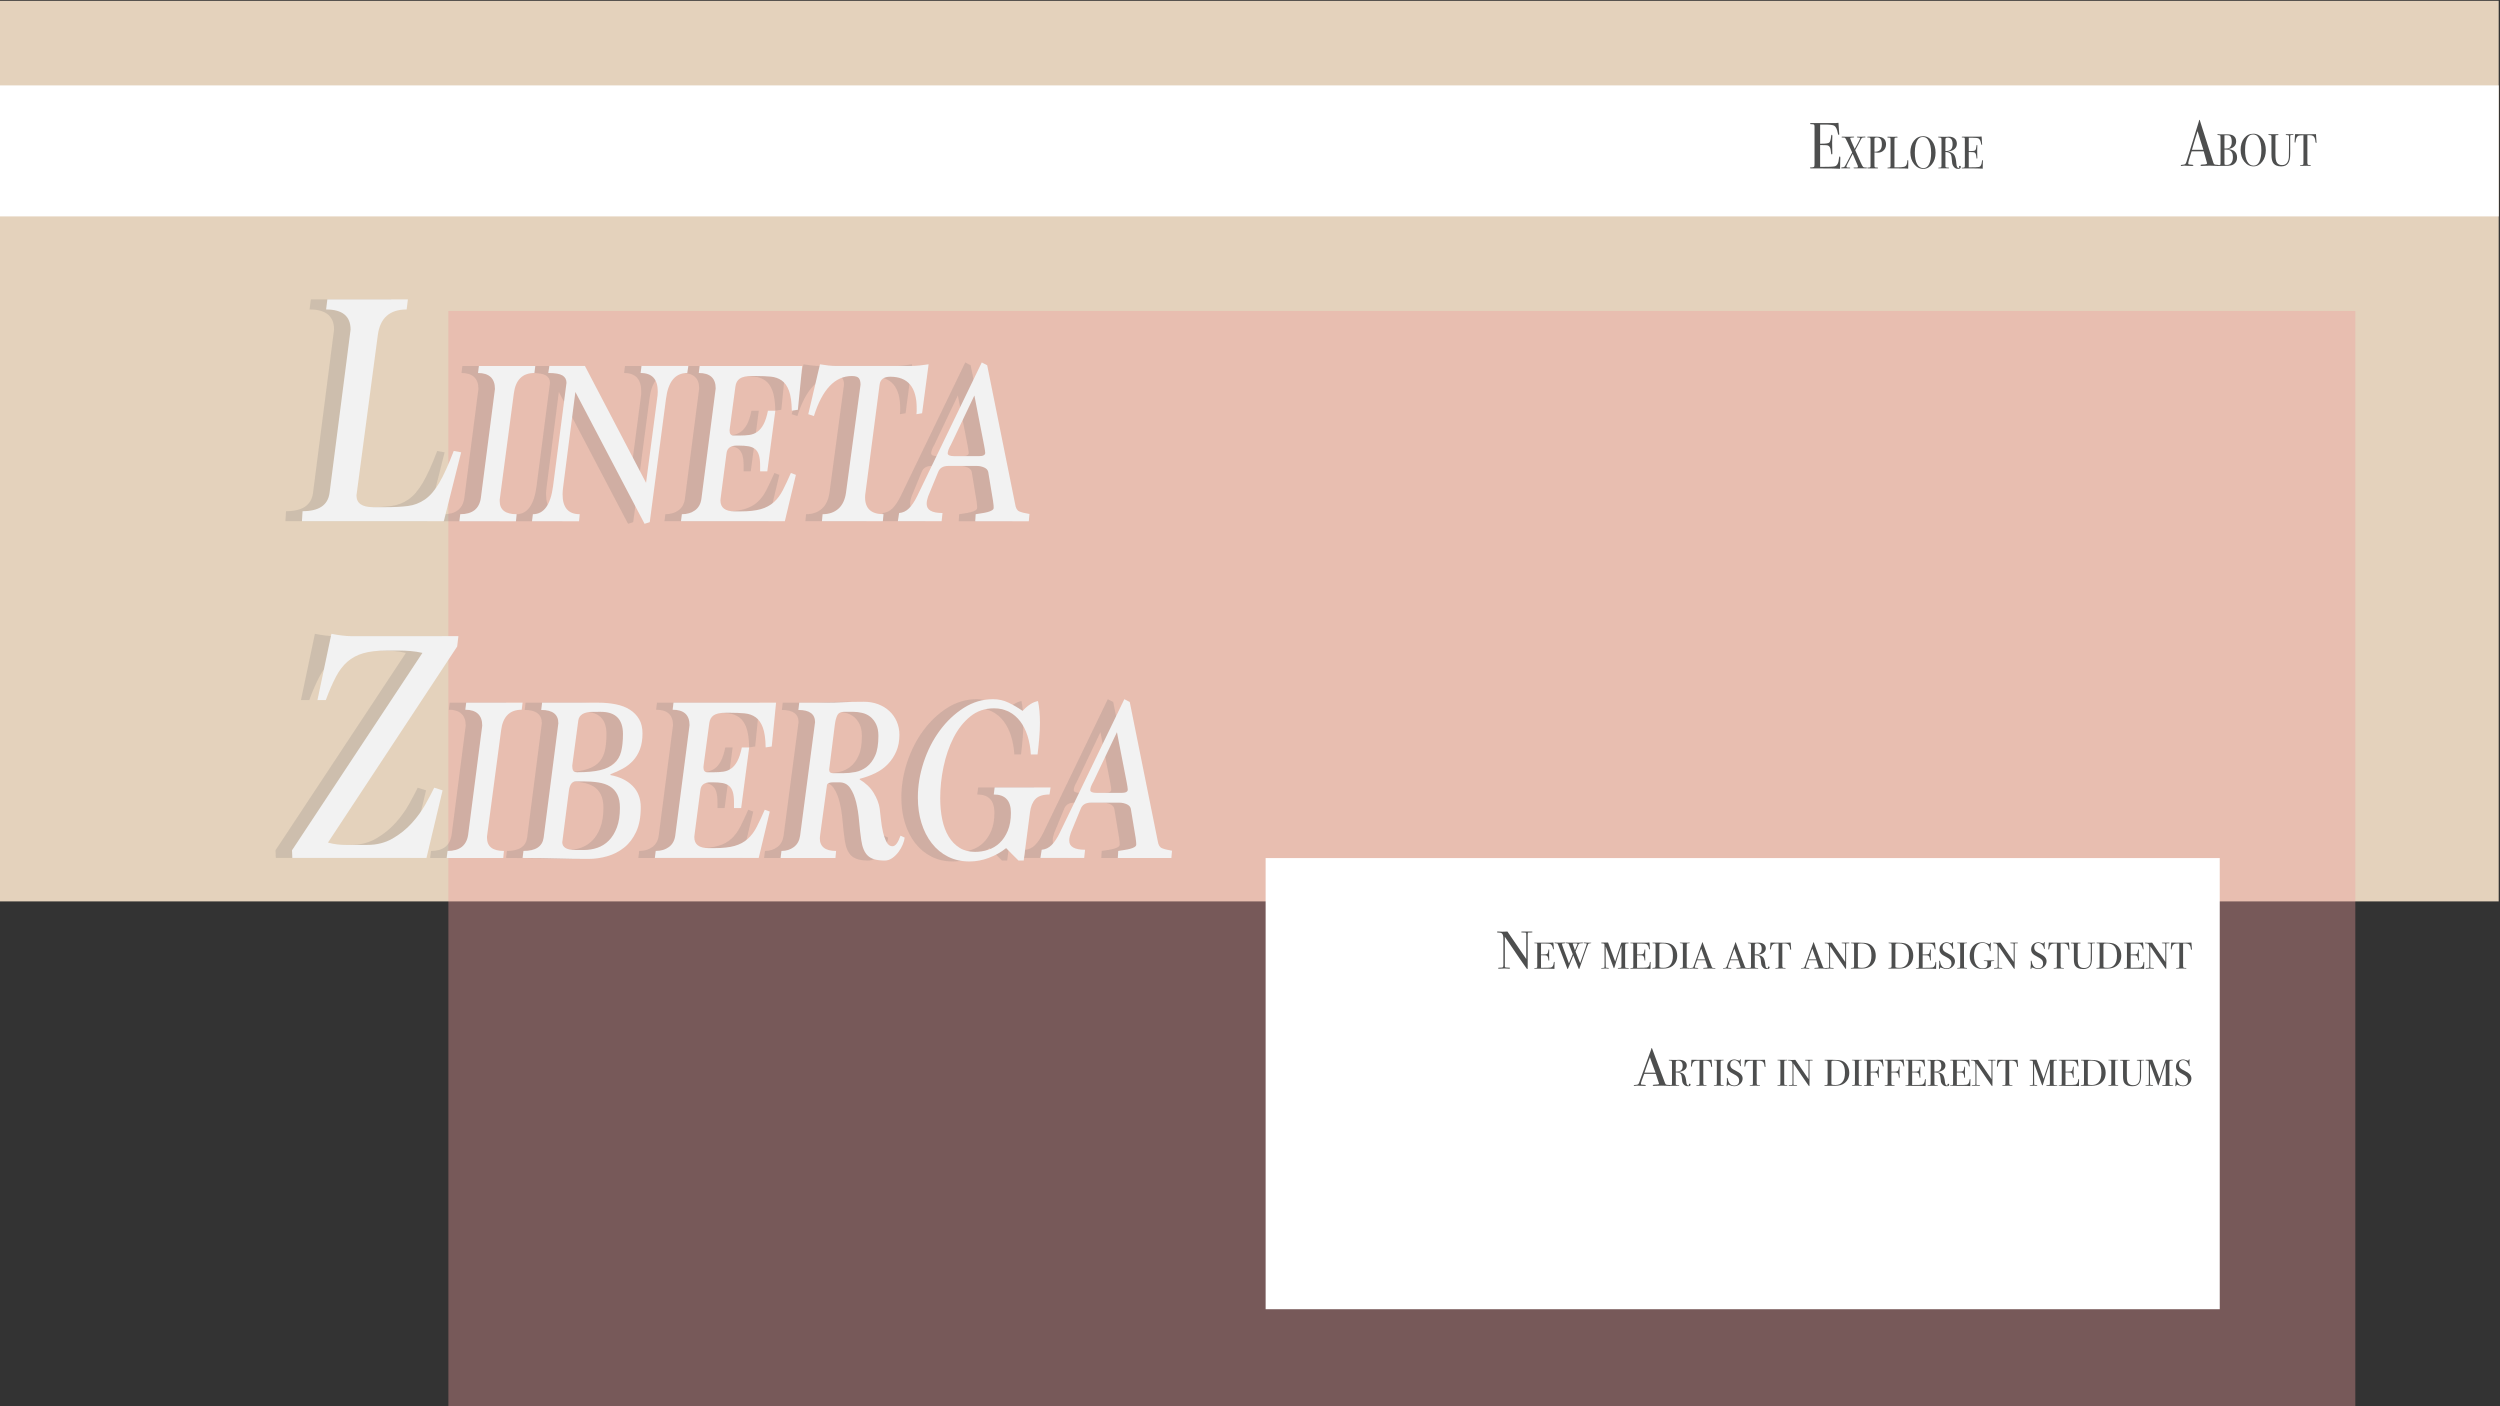 <?xml version="1.0" encoding="utf-8"?>
<!-- Generator: Adobe Illustrator 28.2.0, SVG Export Plug-In . SVG Version: 6.00 Build 0)  -->
<svg version="1.1" id="Layer_1" xmlns="http://www.w3.org/2000/svg" xmlns:xlink="http://www.w3.org/1999/xlink" x="0px" y="0px"
	 viewBox="0 0 1920 1080" enable-background="new 0 0 1920 1080" xml:space="preserve">
<rect x="0" y="0" width="1920" height="1080" fill="#333333" stroke="none"/>
<g>
	<defs>
		<rect id="SVGID_1_" x="0" y="-1" width="1919" height="1081"/>
	</defs>
	<clipPath id="SVGID_00000000217917839153483810000007011013613177898392_">
		<use xlink:href="#SVGID_1_"  overflow="visible"/>
	</clipPath>
	<g clip-path="url(#SVGID_00000000217917839153483810000007011013613177898392_)">
		<rect x="-16.52" y="0.6" fill="#E4D2BC" width="1984.58" height="691.69"/>
	</g>
	
		<rect x="344.35" y="238.81" opacity="0.36" clip-path="url(#SVGID_00000000217917839153483810000007011013613177898392_)" fill="#EE9C9B" width="1464.54" height="849.65"/>
	
		<rect x="-16.52" y="65.57" clip-path="url(#SVGID_00000000217917839153483810000007011013613177898392_)" fill="#FFFFFF" width="2044.64" height="100.63"/>
	
		<rect x="972.01" y="659" clip-path="url(#SVGID_00000000217917839153483810000007011013613177898392_)" fill="#FFFFFF" width="732.76" height="346.48"/>
	<g clip-path="url(#SVGID_00000000217917839153483810000007011013613177898392_)">
		<g opacity="0.18">
			<path fill="#666667" d="M219.19,400.31l0.48-7.71c12.53,0,19.43-4.63,20.7-13.9l16.18-125.59c0-10.29-6.27-15.44-18.8-15.44
				l0.95-7.71h61.86l-0.95,7.71c-13.01,0-20.38,6.52-22.13,19.56L261.3,378.7c0,0.35-0.04,0.65-0.12,0.9
				c-0.08,0.26-0.12,0.56-0.12,0.9c0,6.01,4.28,9.01,12.85,9.01h9.75c6.5,0,12.13-0.3,16.89-0.9c4.76-0.6,9.12-2.27,13.09-5.01
				c3.96-2.74,7.65-7.02,11.06-12.85c3.41-5.82,7.1-13.96,11.06-24.41l5.71,1.03l-13.32,52.93H219.19z"/>
			<path fill="#666667" d="M340.1,400.31l0.67-5.4c9.33,0,14.6-4.14,15.82-12.43l10.83-83.77c0-4.08-1.11-7.14-3.33-9.19
				c-2.22-2.04-5.44-3.06-9.66-3.06l0.67-5.4h43.3l-0.67,5.4c-9.22,0-14.49,5.29-15.82,15.85l-10.66,80.17
				c-0.11,0.36-0.17,0.75-0.17,1.17c0,0.42,0,0.81,0,1.17c0,6.73,4.33,10.09,12.99,10.09l-0.5,5.4H340.1z"/>
			<path fill="#666667" d="M482.33,402.28L429.2,301.03l-9.33,72.48c-0.33,2.4-0.5,4.44-0.5,6.12c0,10.19,4.38,15.29,13.16,15.29
				l-0.5,5.4h-36.14l0.67-5.4c8.44,0,13.6-7.15,15.49-21.44l10.33-79.45c0-2.52-1.03-4.41-3.08-5.67
				c-2.06-1.26-5.69-1.89-10.91-1.89l0.83-5.4h27.31l46.96,89.75l8.49-64.52c0.33-1.92,0.5-3.78,0.5-5.59
				c0-9.49-4.39-14.24-13.16-14.24l0.67-5.4h35.97l-0.83,5.4c-9.22,0-14.66,6.61-16.32,19.81l-12.49,94.75L482.33,402.28z"/>
			<path fill="#666667" d="M510.31,400.31l0.67-5.4c4,0,7.35-0.99,10.08-2.97c2.72-1.98,4.36-4.89,4.91-8.74l10.99-84.85
				c0-7.92-4.33-11.89-12.99-11.89l0.67-5.4h78.77l-3.33,33.63l-4.66,0.72c-0.11-6.59-0.83-11.69-2.17-15.29
				c-1.33-3.6-3.19-6.23-5.58-7.91c-2.39-1.68-5.22-2.67-8.49-2.97c-3.28-0.3-6.8-0.45-10.58-0.45h-4c-4.22,0-7.27,0.66-9.16,1.98
				c-1.89,1.32-3,3.36-3.33,6.12l-4.33,32.19c0,0.24-0.03,0.48-0.08,0.72c-0.06,0.24-0.08,0.48-0.08,0.72c0,2.64,1,3.96,3,3.96h5.16
				c2.55,0,4.91-0.15,7.08-0.45c2.17-0.3,4.16-1.08,6-2.34c1.83-1.26,3.44-3.18,4.83-5.75c1.39-2.58,2.52-6.08,3.41-10.52h5.66
				L576.59,362h-5.5v-4.32c0-3.36-0.31-6.05-0.92-8.09c-0.61-2.04-1.58-3.6-2.91-4.68c-1.33-1.08-3.03-1.8-5.08-2.16
				c-2.06-0.36-4.53-0.54-7.41-0.54h-1.67c-4.77,0-7.38,1.98-7.83,5.94l-4.5,34.35c-0.11,0.48-0.17,1.08-0.17,1.8
				c0,5.64,3.66,8.45,10.99,8.45h4.5c6.33,0,11.49-0.57,15.49-1.71c4-1.14,7.35-2.94,10.08-5.4c2.72-2.46,5.02-5.54,6.91-9.26
				c1.89-3.72,3.94-8.09,6.16-13.13l3.83,1.44l-8.49,35.61H510.31z"/>
			<path fill="#666667" d="M618.55,400.31l0.5-5.4c4.88,0,8.91-1.38,12.07-4.14c3.16-2.76,5.13-6.89,5.91-12.41l11.16-82.91
				c0-2.28-0.45-3.96-1.33-5.04c-0.89-1.08-2.66-1.62-5.33-1.62c-12.99,0-22.71,10.25-29.15,30.75l-4.33-1.44l8.99-38.31
				c2.22,0.36,4.36,0.66,6.41,0.9c2.05,0.24,4.02,0.36,5.91,0.36H687c2.11,0,4.3-0.12,6.58-0.36c2.27-0.24,4.58-0.54,6.91-0.9
				l-5,37.59l-4.33,0.72c0.11-0.84,0.17-1.65,0.17-2.43c0-0.78,0-1.53,0-2.25c0-16.07-6.77-24.1-20.32-24.1
				c-4.89,0-7.61,2.04-8.16,6.11l-10.83,82.91c-0.11,0.6-0.19,1.2-0.25,1.8c-0.06,0.6-0.08,1.2-0.08,1.8
				c0,8.63,4.72,12.95,14.16,12.95l-0.5,5.4H618.55z"/>
			<path fill="#666667" d="M736.3,400.31l0.33-5.4c1.44-0.24,2.97-0.48,4.58-0.72c1.61-0.24,3.11-0.54,4.5-0.9
				c1.39-0.36,2.52-0.81,3.41-1.35c0.89-0.54,1.33-1.17,1.33-1.89c0-0.6-0.03-1.26-0.08-1.98c-0.06-0.72-0.2-1.86-0.42-3.42
				l-3.66-22.12c-0.33-1.56-1.39-2.73-3.16-3.51c-1.78-0.78-3.61-1.17-5.5-1.17h-22.15c-3.89,0-6.44,1.55-7.66,4.65l-7.66,18.61
				c-0.22,0.72-0.47,1.58-0.75,2.6c-0.28,1.01-0.42,2.12-0.42,3.31c0,4.65,4.05,6.98,12.16,6.98l-0.67,6.29h-33.64l1-6.29
				c2.89-0.24,5.41-1.44,7.58-3.59c2.17-2.15,4.25-5.27,6.25-9.34l49.63-102.71l4.16,2.16l21.48,106.67c0.44,3,1.5,4.85,3.16,5.57
				c1.67,0.72,4.27,1.38,7.83,1.98l-0.5,5.58H736.3z M735.63,303.73l-17.99,37.77c-0.89,1.56-1.53,2.88-1.92,3.96
				c-0.39,1.08-0.58,1.98-0.58,2.7c0,1.44,1.72,2.16,5.16,2.16h18.82c3.22,0,4.83-0.84,4.83-2.52c0-0.6-0.08-1.35-0.25-2.25
				c-0.17-0.9-0.36-2.01-0.58-3.33L735.63,303.73z"/>
			<path fill="#666667" d="M211.82,658.92l-0.24-5.91l100.16-151.59c-3.01-0.68-6.03-1.16-9.04-1.41c-3.02-0.26-5.95-0.39-8.8-0.39
				h-9.75c-7.14,0-13.09,0.69-17.84,2.06c-4.76,1.37-8.84,3.56-12.25,6.55c-3.41,3-6.39,6.94-8.92,11.82
				c-2.54,4.88-5.08,10.75-7.61,17.6h-6.42l10.71-50.87c2.7,0.51,5.35,0.94,7.97,1.28c2.62,0.35,5.27,0.51,7.97,0.51h81.6
				l-0.95,7.96L239.18,647.1c2.38,0.69,4.76,1.16,7.14,1.41c2.38,0.26,4.6,0.38,6.66,0.38h16.42c7.29,0,13.76-1.63,19.39-4.88
				c5.63-3.25,10.55-7.19,14.75-11.82c4.2-4.62,7.69-9.42,10.47-14.39c2.77-4.97,5.03-9.25,6.78-12.85l6.42,2.06l-12.37,51.9H211.82
				z"/>
			<path fill="#666667" d="M330.35,658.92l0.67-5.4c9.33,0,14.6-4.14,15.82-12.43l10.83-83.77c0-4.08-1.11-7.14-3.33-9.19
				c-2.22-2.04-5.44-3.06-9.66-3.06l0.67-5.4h43.3l-0.67,5.4c-9.22,0-14.49,5.29-15.82,15.85l-10.66,80.17
				c-0.11,0.36-0.17,0.75-0.17,1.17c0,0.42,0,0.81,0,1.17c0,6.73,4.33,10.09,12.99,10.09l-0.5,5.4H330.35z"/>
			<path fill="#666667" d="M456.08,595.25c7.1,1.32,12.77,4.08,16.99,8.27c4.22,4.2,6.33,9.71,6.33,16.55
				c0,7.44-1.17,13.67-3.5,18.7c-2.33,5.04-5.41,9.08-9.24,12.14c-3.83,3.06-8.13,5.28-12.91,6.65c-4.77,1.38-9.6,2.07-14.49,2.07
				c-4.22,0-8.3-0.03-12.24-0.09c-3.94-0.06-7.97-0.15-12.07-0.27c-4.11-0.12-8.3-0.21-12.57-0.27c-4.28-0.06-8.85-0.09-13.74-0.09
				l0.67-5.4c9.33,0,14.49-3.36,15.49-10.07l11.32-87.95c0-6.83-4.39-10.25-13.16-10.25l0.67-5.58h43.3c4.77,0,9.24,0.42,13.41,1.26
				c4.16,0.84,7.74,2.22,10.74,4.14c3,1.92,5.36,4.35,7.08,7.28c1.72,2.94,2.58,6.56,2.58,10.88c0,4.68-0.64,8.72-1.92,12.14
				c-1.28,3.42-3.06,6.36-5.33,8.81c-2.28,2.46-4.89,4.5-7.83,6.11c-2.94,1.62-6.08,3.03-9.41,4.23L456.08,595.25z M435.6,652.81
				c3.66,0,7.16-0.57,10.49-1.71c3.33-1.14,6.27-3,8.83-5.58c2.55-2.58,4.61-5.94,6.16-10.07c1.55-4.14,2.33-9.14,2.33-15.02
				c0-4.2-0.67-7.61-2-10.25c-1.33-2.64-3.22-4.7-5.66-6.21c-2.44-1.5-5.44-2.52-8.99-3.06c-3.55-0.54-7.49-0.81-11.82-0.81h-5.33
				c-2.89,0-4.66,2.28-5.33,6.83l-5,38.85c0,0.24-0.03,0.39-0.08,0.45c-0.06,0.06-0.08,0.21-0.08,0.45c0,4.08,3.33,6.11,9.99,6.11
				H435.6z M442.76,546.69c-6.89,0-10.66,2.22-11.32,6.65l-4.66,34.71c0,1.68,0.25,2.94,0.75,3.78c0.5,0.84,1.52,1.26,3.08,1.26
				c7.22,0,13.1-0.54,17.65-1.62c4.55-1.08,8.13-2.79,10.74-5.12c2.61-2.34,4.38-5.37,5.33-9.08c0.94-3.71,1.42-8.21,1.42-13.49
				c0-11.39-5.66-17.09-16.99-17.09H442.76z"/>
			<path fill="#666667" d="M490.22,658.92l0.67-5.4c4,0,7.35-0.99,10.08-2.97c2.72-1.98,4.36-4.89,4.91-8.74l10.99-84.85
				c0-7.92-4.33-11.89-12.99-11.89l0.67-5.4h78.77l-3.33,33.63l-4.66,0.72c-0.11-6.59-0.83-11.69-2.17-15.29
				c-1.33-3.6-3.19-6.23-5.58-7.91c-2.39-1.68-5.22-2.67-8.49-2.97c-3.28-0.3-6.8-0.45-10.58-0.45h-4c-4.22,0-7.27,0.66-9.16,1.98
				c-1.89,1.32-3,3.36-3.33,6.12l-4.33,32.19c0,0.24-0.03,0.48-0.08,0.72c-0.06,0.24-0.08,0.48-0.08,0.72c0,2.64,1,3.96,3,3.96h5.16
				c2.55,0,4.91-0.15,7.08-0.45c2.17-0.3,4.16-1.08,6-2.34s3.44-3.17,4.83-5.75c1.39-2.58,2.52-6.08,3.41-10.52h5.66l-6.16,46.58
				h-5.5v-4.32c0-3.35-0.31-6.05-0.92-8.09c-0.61-2.04-1.58-3.6-2.91-4.68c-1.33-1.08-3.03-1.8-5.08-2.16
				c-2.06-0.36-4.53-0.54-7.41-0.54h-1.67c-4.77,0-7.38,1.98-7.83,5.94l-4.5,34.35c-0.11,0.48-0.17,1.08-0.17,1.8
				c0,5.64,3.66,8.45,10.99,8.45h4.5c6.33,0,11.49-0.57,15.49-1.71c4-1.14,7.35-2.94,10.08-5.4c2.72-2.46,5.02-5.54,6.91-9.26
				c1.89-3.71,3.94-8.09,6.16-13.13l3.83,1.44L570,658.92H490.22z"/>
			<path fill="#666667" d="M682.08,643.27c-0.11,1.44-0.58,3.18-1.42,5.22c-0.83,2.04-1.92,3.96-3.25,5.76
				c-1.33,1.8-2.91,3.36-4.75,4.68c-1.83,1.32-3.8,1.98-5.91,1.98c-6,0-10.3-1.23-12.91-3.69c-2.61-2.46-4.3-6.44-5.08-11.96
				c-0.67-4.55-1.22-9.44-1.67-14.66c-0.44-5.22-1.19-10.01-2.25-14.39c-1.06-4.38-2.58-8.03-4.58-10.97
				c-2-2.94-4.77-4.41-8.33-4.41h-4.66c-2.78,0-4.39,0.66-4.83,1.98l-5.33,39.03c-0.11,0.48-0.17,1.14-0.17,1.98
				c0,6.47,4.16,9.71,12.49,9.71l-0.5,5.4h-42.13l0.67-5.4c3.66,0,6.83-0.99,9.49-2.97c2.67-1.98,4.27-4.88,4.83-8.72l11.49-87.23
				c0-6.23-4.28-9.35-12.82-9.35l0.67-5.58h18.65c3.33,0,6.16-0.03,8.49-0.09c2.33-0.06,4.58-0.15,6.74-0.27
				c2.17-0.12,4.44-0.21,6.83-0.27c2.39-0.06,5.36-0.09,8.91-0.09c4,0,7.66,0.63,10.99,1.89c3.33,1.26,6.22,3.03,8.66,5.31
				c2.44,2.28,4.33,4.98,5.66,8.09c1.33,3.12,2,6.47,2,10.07c0,4.8-0.81,9.05-2.41,12.77c-1.61,3.72-3.78,6.99-6.5,9.8
				c-2.72,2.82-5.94,5.13-9.66,6.92c-3.72,1.8-7.69,3.24-11.91,4.32v0.54c4.66,2.76,8.24,6.21,10.74,10.34
				c2.5,4.14,4.02,8.12,4.58,11.96c0.33,2.4,0.67,5.28,1,8.63c0.33,3.36,0.86,6.54,1.58,9.53c0.72,3,1.64,5.55,2.75,7.64
				c1.11,2.1,2.61,3.15,4.5,3.15c2.22,0,4.27-2.7,6.16-8.09L682.08,643.27z M634.94,593.81c3,0,6.08-0.3,9.24-0.9
				c3.16-0.6,6.08-1.92,8.74-3.96c2.66-2.04,4.83-4.92,6.5-8.63c1.67-3.71,2.5-8.75,2.5-15.11c0-3.6-0.58-6.59-1.75-8.99
				c-1.17-2.4-2.67-4.32-4.5-5.76c-1.83-1.44-3.91-2.43-6.25-2.97c-2.33-0.54-4.61-0.81-6.83-0.81h-7.16c-2.44,0-4.11,0.84-5,2.52
				c-0.89,1.68-1.56,4.2-2,7.55l-4.33,34.35c0,1.8,0.94,2.7,2.83,2.7H634.94z"/>
			<path fill="#666667" d="M769.51,660.9c-2-2.04-3.8-3.84-5.41-5.4c-1.61-1.56-2.97-2.94-4.08-4.14c-3.89,3.12-8.3,5.61-13.24,7.46
				c-4.94,1.86-9.91,2.79-14.91,2.79c-6.11,0-11.6-1.23-16.49-3.69c-4.89-2.46-9.05-5.9-12.49-10.34
				c-3.44-4.43-6.08-9.62-7.91-15.56s-2.75-12.44-2.75-19.51c0-9.11,1.5-18.19,4.5-27.25c3-9.05,7.13-17.15,12.41-24.28
				c5.27-7.13,11.41-12.92,18.4-17.36c7-4.43,14.49-6.65,22.48-6.65c4.22,0,8.19,0.9,11.91,2.7c3.72,1.8,7.3,3.9,10.74,6.29
				c4-4.32,7.94-6.83,11.82-7.55c1,4.68,1.5,10.25,1.5,16.73c0,3.48-0.17,7.26-0.5,11.33c-0.33,4.08-0.78,8.39-1.33,12.95H779
				c-0.33-5.27-1.19-10.07-2.58-14.39c-1.39-4.32-3.28-8.03-5.66-11.15c-2.39-3.12-5.25-5.54-8.58-7.28
				c-3.33-1.74-7.16-2.61-11.49-2.61c-6.99,0-13.07,2.1-18.24,6.29c-5.16,4.2-9.44,9.62-12.82,16.28
				c-3.39,6.65-5.94,14.06-7.66,22.21c-1.72,8.16-2.58,16.25-2.58,24.28c0,5.88,0.53,11.33,1.58,16.37
				c1.05,5.04,2.69,9.38,4.91,13.04c2.22,3.66,5,6.54,8.33,8.63c3.33,2.1,7.33,3.15,11.99,3.15c3.44,0,6.8-0.54,10.08-1.62
				c3.27-1.08,6.19-2.82,8.74-5.22c2.55-2.4,4.63-5.51,6.25-9.35c1.61-3.84,2.42-8.45,2.42-13.85c0-9.35-4.39-14.03-13.16-14.03
				l0.67-5.4h42.97l-0.83,5.4c-5,0-8.61,1.17-10.83,3.51c-2.22,2.34-3.61,5.73-4.16,10.16l-4.83,37.05H769.51z"/>
			<path fill="#666667" d="M845.78,658.92l0.33-5.4c1.44-0.24,2.97-0.48,4.58-0.72c1.61-0.24,3.11-0.54,4.5-0.9
				c1.39-0.36,2.52-0.81,3.41-1.35c0.89-0.54,1.33-1.17,1.33-1.89c0-0.6-0.03-1.26-0.08-1.98c-0.06-0.72-0.2-1.86-0.42-3.42
				l-3.66-22.12c-0.33-1.56-1.39-2.73-3.16-3.51c-1.78-0.78-3.61-1.17-5.5-1.17h-22.15c-3.89,0-6.44,1.55-7.66,4.65l-7.66,18.61
				c-0.22,0.72-0.47,1.58-0.75,2.6c-0.28,1.01-0.42,2.12-0.42,3.31c0,4.65,4.05,6.98,12.16,6.98l-0.67,6.29h-33.64l1-6.29
				c2.89-0.24,5.41-1.44,7.58-3.59c2.17-2.15,4.25-5.27,6.25-9.34l49.63-102.71l4.16,2.16l21.48,106.67c0.44,3,1.5,4.85,3.16,5.57
				c1.67,0.72,4.27,1.38,7.83,1.98l-0.5,5.58H845.78z M845.12,562.34l-17.99,37.77c-0.89,1.56-1.53,2.88-1.92,3.96
				c-0.39,1.08-0.58,1.98-0.58,2.7c0,1.44,1.72,2.16,5.16,2.16h18.82c3.22,0,4.83-0.84,4.83-2.52c0-0.6-0.08-1.35-0.25-2.25
				c-0.17-0.9-0.36-2.01-0.58-3.33L845.12,562.34z"/>
		</g>
		<g>
			<path fill="#F2F2F2" d="M231.89,400.31l0.48-7.71c12.53,0,19.43-4.63,20.7-13.9l16.18-125.59c0-10.29-6.27-15.44-18.8-15.44
				l0.95-7.71h61.86l-0.95,7.71c-13.01,0-20.38,6.52-22.13,19.56L274,378.7c0,0.35-0.04,0.65-0.12,0.9
				c-0.08,0.26-0.12,0.56-0.12,0.9c0,6.01,4.28,9.01,12.85,9.01h9.75c6.5,0,12.13-0.3,16.89-0.9c4.76-0.6,9.12-2.27,13.09-5.01
				c3.96-2.74,7.65-7.02,11.06-12.85c3.41-5.82,7.1-13.96,11.06-24.41l5.71,1.03l-13.32,52.93H231.89z"/>
			<path fill="#F2F2F2" d="M352.8,400.31l0.67-5.4c9.33,0,14.6-4.14,15.82-12.43l10.83-83.77c0-4.08-1.11-7.14-3.33-9.19
				c-2.22-2.04-5.44-3.06-9.66-3.06l0.67-5.4h43.3l-0.67,5.4c-9.22,0-14.49,5.29-15.82,15.85l-10.66,80.17
				c-0.11,0.36-0.17,0.75-0.17,1.17c0,0.42,0,0.81,0,1.17c0,6.73,4.33,10.09,12.99,10.09l-0.5,5.4H352.8z"/>
			<path fill="#F2F2F2" d="M495.02,402.28l-53.13-101.26l-9.33,72.48c-0.33,2.4-0.5,4.44-0.5,6.12c0,10.19,4.38,15.29,13.16,15.29
				l-0.5,5.4h-36.14l0.67-5.4c8.44,0,13.6-7.15,15.49-21.44l10.33-79.45c0-2.52-1.03-4.41-3.08-5.67
				c-2.06-1.26-5.69-1.89-10.91-1.89l0.83-5.4h27.31l46.96,89.75l8.49-64.52c0.33-1.92,0.5-3.78,0.5-5.59
				c0-9.49-4.39-14.24-13.16-14.24l0.67-5.4h35.97l-0.83,5.4c-9.22,0-14.66,6.61-16.32,19.81l-12.49,94.75L495.02,402.28z"/>
			<path fill="#F2F2F2" d="M523,400.31l0.67-5.4c4,0,7.35-0.99,10.08-2.97c2.72-1.98,4.36-4.89,4.91-8.74l10.99-84.85
				c0-7.92-4.33-11.89-12.99-11.89l0.67-5.4h78.77l-3.33,33.63l-4.66,0.72c-0.11-6.59-0.83-11.69-2.17-15.29
				c-1.33-3.6-3.19-6.23-5.58-7.91c-2.39-1.68-5.22-2.67-8.49-2.97c-3.28-0.3-6.8-0.45-10.58-0.45h-4c-4.22,0-7.27,0.66-9.16,1.98
				c-1.89,1.32-3,3.36-3.33,6.12l-4.33,32.19c0,0.24-0.03,0.48-0.08,0.72c-0.06,0.24-0.08,0.48-0.08,0.72c0,2.64,1,3.96,3,3.96h5.16
				c2.55,0,4.91-0.15,7.08-0.45c2.17-0.3,4.16-1.08,6-2.34c1.83-1.26,3.44-3.18,4.83-5.75c1.39-2.58,2.52-6.08,3.41-10.52h5.66
				L589.28,362h-5.5v-4.32c0-3.36-0.31-6.05-0.92-8.09c-0.61-2.04-1.58-3.6-2.91-4.68c-1.33-1.08-3.03-1.8-5.08-2.16
				c-2.06-0.36-4.53-0.54-7.41-0.54h-1.67c-4.77,0-7.38,1.98-7.83,5.94l-4.5,34.35c-0.11,0.48-0.17,1.08-0.17,1.8
				c0,5.64,3.66,8.45,10.99,8.45h4.5c6.33,0,11.49-0.57,15.49-1.71c4-1.14,7.35-2.94,10.08-5.4c2.72-2.46,5.02-5.54,6.91-9.26
				c1.89-3.72,3.94-8.09,6.16-13.13l3.83,1.44l-8.49,35.61H523z"/>
			<path fill="#F2F2F2" d="M631.25,400.31l0.5-5.4c4.88,0,8.91-1.38,12.07-4.14c3.16-2.76,5.13-6.89,5.91-12.41l11.16-82.91
				c0-2.28-0.45-3.96-1.33-5.04c-0.89-1.08-2.66-1.62-5.33-1.62c-12.99,0-22.71,10.25-29.15,30.75l-4.33-1.44l8.99-38.31
				c2.22,0.36,4.36,0.66,6.41,0.9c2.05,0.24,4.02,0.36,5.91,0.36h57.62c2.11,0,4.3-0.12,6.58-0.36c2.27-0.24,4.58-0.54,6.91-0.9
				l-5,37.59l-4.33,0.72c0.11-0.84,0.17-1.65,0.17-2.43c0-0.78,0-1.53,0-2.25c0-16.07-6.77-24.1-20.32-24.1
				c-4.89,0-7.61,2.04-8.16,6.11l-10.83,82.91c-0.11,0.6-0.19,1.2-0.25,1.8c-0.06,0.6-0.08,1.2-0.08,1.8
				c0,8.63,4.72,12.95,14.16,12.95l-0.5,5.4H631.25z"/>
			<path fill="#F2F2F2" d="M748.99,400.31l0.33-5.4c1.44-0.24,2.97-0.48,4.58-0.72c1.61-0.24,3.11-0.54,4.5-0.9
				c1.39-0.36,2.52-0.81,3.41-1.35c0.89-0.54,1.33-1.17,1.33-1.89c0-0.6-0.03-1.26-0.08-1.98c-0.06-0.72-0.2-1.86-0.42-3.42
				l-3.66-22.12c-0.33-1.56-1.39-2.73-3.16-3.51c-1.78-0.78-3.61-1.17-5.5-1.17h-22.15c-3.89,0-6.44,1.55-7.66,4.65l-7.66,18.61
				c-0.22,0.72-0.47,1.58-0.75,2.6c-0.28,1.01-0.42,2.12-0.42,3.31c0,4.65,4.05,6.98,12.16,6.98l-0.67,6.29h-33.64l1-6.29
				c2.89-0.24,5.41-1.44,7.58-3.59c2.17-2.15,4.25-5.27,6.25-9.34l49.63-102.71l4.16,2.16l21.48,106.67c0.44,3,1.5,4.85,3.16,5.57
				c1.67,0.72,4.27,1.38,7.83,1.98l-0.5,5.58H748.99z M748.33,303.73l-17.99,37.77c-0.89,1.56-1.53,2.88-1.92,3.96
				c-0.39,1.08-0.58,1.98-0.58,2.7c0,1.44,1.72,2.16,5.16,2.16h18.82c3.22,0,4.83-0.84,4.83-2.52c0-0.6-0.08-1.35-0.25-2.25
				c-0.17-0.9-0.36-2.01-0.58-3.33L748.33,303.73z"/>
			<path fill="#F2F2F2" d="M224.51,658.92l-0.24-5.91l100.16-151.59c-3.01-0.68-6.03-1.16-9.04-1.41c-3.02-0.26-5.95-0.39-8.8-0.39
				h-9.75c-7.14,0-13.09,0.69-17.84,2.06c-4.76,1.37-8.84,3.56-12.25,6.55c-3.41,3-6.39,6.94-8.92,11.82
				c-2.54,4.88-5.08,10.75-7.61,17.6h-6.42l10.71-50.87c2.7,0.51,5.35,0.94,7.97,1.28c2.62,0.35,5.27,0.51,7.97,0.51h81.6
				l-0.95,7.96L251.87,647.1c2.38,0.69,4.76,1.16,7.14,1.41c2.38,0.26,4.6,0.38,6.66,0.38h16.42c7.29,0,13.76-1.63,19.39-4.88
				c5.63-3.25,10.55-7.19,14.75-11.82c4.2-4.62,7.69-9.42,10.47-14.39c2.77-4.97,5.03-9.25,6.78-12.85l6.42,2.06l-12.37,51.9H224.51
				z"/>
			<path fill="#F2F2F2" d="M343.04,658.92l0.67-5.4c9.33,0,14.6-4.14,15.82-12.43l10.83-83.77c0-4.08-1.11-7.14-3.33-9.19
				c-2.22-2.04-5.44-3.06-9.66-3.06l0.67-5.4h43.3l-0.67,5.4c-9.22,0-14.49,5.29-15.82,15.85l-10.66,80.17
				c-0.11,0.36-0.17,0.75-0.17,1.17c0,0.42,0,0.81,0,1.17c0,6.73,4.33,10.09,12.99,10.09l-0.5,5.4H343.04z"/>
			<path fill="#F2F2F2" d="M468.78,595.25c7.1,1.32,12.77,4.08,16.99,8.27c4.22,4.2,6.33,9.71,6.33,16.55
				c0,7.44-1.17,13.67-3.5,18.7c-2.33,5.04-5.41,9.08-9.24,12.14c-3.83,3.06-8.13,5.28-12.91,6.65c-4.77,1.38-9.6,2.07-14.49,2.07
				c-4.22,0-8.3-0.03-12.24-0.09c-3.94-0.06-7.97-0.15-12.07-0.27c-4.11-0.12-8.3-0.21-12.57-0.27c-4.28-0.06-8.85-0.09-13.74-0.09
				l0.67-5.4c9.33,0,14.49-3.36,15.49-10.07l11.32-87.95c0-6.83-4.39-10.25-13.16-10.25l0.67-5.58h43.3c4.77,0,9.24,0.42,13.41,1.26
				c4.16,0.84,7.74,2.22,10.74,4.14c3,1.92,5.36,4.35,7.08,7.28c1.72,2.94,2.58,6.56,2.58,10.88c0,4.68-0.64,8.72-1.92,12.14
				c-1.28,3.42-3.06,6.36-5.33,8.81c-2.28,2.46-4.89,4.5-7.83,6.11c-2.94,1.62-6.08,3.03-9.41,4.23L468.78,595.25z M448.29,652.81
				c3.66,0,7.16-0.57,10.49-1.71c3.33-1.14,6.27-3,8.83-5.58c2.55-2.58,4.61-5.94,6.16-10.07c1.55-4.14,2.33-9.14,2.33-15.02
				c0-4.2-0.67-7.61-2-10.25c-1.33-2.64-3.22-4.7-5.66-6.21c-2.44-1.5-5.44-2.52-8.99-3.06c-3.55-0.54-7.49-0.81-11.82-0.81h-5.33
				c-2.89,0-4.66,2.28-5.33,6.83l-5,38.85c0,0.24-0.03,0.39-0.08,0.45c-0.06,0.06-0.08,0.21-0.08,0.45c0,4.08,3.33,6.11,9.99,6.11
				H448.29z M455.45,546.69c-6.89,0-10.66,2.22-11.32,6.65l-4.66,34.71c0,1.68,0.25,2.94,0.75,3.78c0.5,0.84,1.52,1.26,3.08,1.26
				c7.22,0,13.1-0.54,17.65-1.62c4.55-1.08,8.13-2.79,10.74-5.12c2.61-2.34,4.38-5.37,5.33-9.08c0.94-3.71,1.42-8.21,1.42-13.49
				c0-11.39-5.66-17.09-16.99-17.09H455.45z"/>
			<path fill="#F2F2F2" d="M502.92,658.92l0.67-5.4c4,0,7.35-0.99,10.08-2.97c2.72-1.98,4.36-4.89,4.91-8.74l10.99-84.85
				c0-7.92-4.33-11.89-12.99-11.89l0.67-5.4h78.77l-3.33,33.63l-4.66,0.72c-0.11-6.59-0.83-11.69-2.17-15.29
				c-1.33-3.6-3.19-6.23-5.58-7.91c-2.39-1.68-5.22-2.67-8.49-2.97c-3.28-0.3-6.8-0.45-10.58-0.45h-4c-4.22,0-7.27,0.66-9.16,1.98
				c-1.89,1.32-3,3.36-3.33,6.12l-4.33,32.19c0,0.24-0.03,0.48-0.08,0.72c-0.06,0.24-0.08,0.48-0.08,0.72c0,2.64,1,3.96,3,3.96h5.16
				c2.55,0,4.91-0.15,7.08-0.45c2.17-0.3,4.16-1.08,6-2.34s3.44-3.17,4.83-5.75c1.39-2.58,2.52-6.08,3.41-10.52h5.66l-6.16,46.58
				h-5.5v-4.32c0-3.35-0.31-6.05-0.92-8.09c-0.61-2.04-1.58-3.6-2.91-4.68c-1.33-1.08-3.03-1.8-5.08-2.16
				c-2.06-0.36-4.53-0.54-7.41-0.54h-1.67c-4.77,0-7.38,1.98-7.83,5.94l-4.5,34.35c-0.11,0.48-0.17,1.08-0.17,1.8
				c0,5.64,3.66,8.45,10.99,8.45h4.5c6.33,0,11.49-0.57,15.49-1.71c4-1.14,7.35-2.94,10.08-5.4c2.72-2.46,5.02-5.54,6.91-9.26
				c1.89-3.71,3.94-8.09,6.16-13.13l3.83,1.44l-8.49,35.61H502.92z"/>
			<path fill="#F2F2F2" d="M694.77,643.27c-0.11,1.44-0.58,3.18-1.42,5.22c-0.83,2.04-1.92,3.96-3.25,5.76
				c-1.33,1.8-2.91,3.36-4.75,4.68c-1.83,1.32-3.8,1.98-5.91,1.98c-6,0-10.3-1.23-12.91-3.69c-2.61-2.46-4.3-6.44-5.08-11.96
				c-0.67-4.55-1.22-9.44-1.67-14.66c-0.44-5.22-1.19-10.01-2.25-14.39c-1.06-4.38-2.58-8.03-4.58-10.97
				c-2-2.94-4.77-4.41-8.33-4.41h-4.66c-2.78,0-4.39,0.66-4.83,1.98l-5.33,39.03c-0.11,0.48-0.17,1.14-0.17,1.98
				c0,6.47,4.16,9.71,12.49,9.71l-0.5,5.4h-42.13l0.67-5.4c3.66,0,6.83-0.99,9.49-2.97c2.67-1.98,4.27-4.88,4.83-8.72l11.49-87.23
				c0-6.23-4.28-9.35-12.82-9.35l0.67-5.58h18.65c3.33,0,6.16-0.03,8.49-0.09c2.33-0.06,4.58-0.15,6.74-0.27
				c2.17-0.12,4.44-0.21,6.83-0.27c2.39-0.06,5.36-0.09,8.91-0.09c4,0,7.66,0.63,10.99,1.89c3.33,1.26,6.22,3.03,8.66,5.31
				c2.44,2.28,4.33,4.98,5.66,8.09c1.33,3.12,2,6.47,2,10.07c0,4.8-0.81,9.05-2.41,12.77c-1.61,3.72-3.78,6.99-6.5,9.8
				c-2.72,2.82-5.94,5.13-9.66,6.92c-3.72,1.8-7.69,3.24-11.91,4.32v0.54c4.66,2.76,8.24,6.21,10.74,10.34
				c2.5,4.14,4.02,8.12,4.58,11.96c0.33,2.4,0.67,5.28,1,8.63c0.33,3.36,0.86,6.54,1.58,9.53c0.72,3,1.64,5.55,2.75,7.64
				c1.11,2.1,2.61,3.15,4.5,3.15c2.22,0,4.27-2.7,6.16-8.09L694.77,643.27z M647.64,593.81c3,0,6.08-0.3,9.24-0.9
				c3.16-0.6,6.08-1.92,8.74-3.96c2.66-2.04,4.83-4.92,6.5-8.63c1.67-3.71,2.5-8.75,2.5-15.11c0-3.6-0.58-6.59-1.75-8.99
				c-1.17-2.4-2.67-4.32-4.5-5.76c-1.83-1.44-3.91-2.43-6.25-2.97c-2.33-0.54-4.61-0.81-6.83-0.81h-7.16c-2.44,0-4.11,0.84-5,2.52
				c-0.89,1.68-1.56,4.2-2,7.55l-4.33,34.35c0,1.8,0.94,2.7,2.83,2.7H647.64z"/>
			<path fill="#F2F2F2" d="M782.2,660.9c-2-2.04-3.8-3.84-5.41-5.4c-1.61-1.56-2.97-2.94-4.08-4.14c-3.89,3.12-8.3,5.61-13.24,7.46
				c-4.94,1.86-9.91,2.79-14.91,2.79c-6.11,0-11.6-1.23-16.49-3.69c-4.89-2.46-9.05-5.9-12.49-10.34
				c-3.44-4.43-6.08-9.62-7.91-15.56s-2.75-12.44-2.75-19.51c0-9.11,1.5-18.19,4.5-27.25c3-9.05,7.13-17.15,12.41-24.28
				c5.27-7.13,11.41-12.92,18.4-17.36c7-4.43,14.49-6.65,22.48-6.65c4.22,0,8.19,0.9,11.91,2.7c3.72,1.8,7.3,3.9,10.74,6.29
				c4-4.32,7.94-6.83,11.82-7.55c1,4.68,1.5,10.25,1.5,16.73c0,3.48-0.17,7.26-0.5,11.33c-0.33,4.08-0.78,8.39-1.33,12.95h-5.16
				c-0.33-5.27-1.19-10.07-2.58-14.39c-1.39-4.32-3.28-8.03-5.66-11.15c-2.39-3.12-5.25-5.54-8.58-7.28
				c-3.33-1.74-7.16-2.61-11.49-2.61c-6.99,0-13.07,2.1-18.24,6.29c-5.16,4.2-9.44,9.62-12.82,16.28
				c-3.39,6.65-5.94,14.06-7.66,22.21c-1.72,8.16-2.58,16.25-2.58,24.28c0,5.88,0.53,11.33,1.58,16.37
				c1.05,5.04,2.69,9.38,4.91,13.04c2.22,3.66,5,6.54,8.33,8.63c3.33,2.1,7.33,3.15,11.99,3.15c3.44,0,6.8-0.54,10.08-1.62
				c3.27-1.08,6.19-2.82,8.74-5.22c2.55-2.4,4.63-5.51,6.25-9.35c1.61-3.84,2.42-8.45,2.42-13.85c0-9.35-4.39-14.03-13.16-14.03
				l0.67-5.4h42.97l-0.83,5.4c-5,0-8.61,1.17-10.83,3.51c-2.22,2.34-3.61,5.73-4.16,10.16l-4.83,37.05H782.2z"/>
			<path fill="#F2F2F2" d="M858.48,658.92l0.33-5.4c1.44-0.24,2.97-0.48,4.58-0.72c1.61-0.24,3.11-0.54,4.5-0.9
				c1.39-0.36,2.52-0.81,3.41-1.35c0.89-0.54,1.33-1.17,1.33-1.89c0-0.6-0.03-1.26-0.08-1.98c-0.06-0.72-0.2-1.86-0.42-3.42
				l-3.66-22.12c-0.33-1.56-1.39-2.73-3.16-3.51c-1.78-0.78-3.61-1.17-5.5-1.17h-22.15c-3.89,0-6.44,1.55-7.66,4.65l-7.66,18.61
				c-0.22,0.72-0.47,1.58-0.75,2.6c-0.28,1.01-0.42,2.12-0.42,3.31c0,4.65,4.05,6.98,12.16,6.98l-0.67,6.29h-33.64l1-6.29
				c2.89-0.24,5.41-1.44,7.58-3.59c2.17-2.15,4.25-5.27,6.25-9.34l49.63-102.71l4.16,2.16l21.48,106.67c0.44,3,1.5,4.85,3.16,5.57
				c1.67,0.72,4.27,1.38,7.83,1.98l-0.5,5.58H858.48z M857.81,562.34l-17.99,37.77c-0.89,1.56-1.53,2.88-1.92,3.96
				c-0.39,1.08-0.58,1.98-0.58,2.7c0,1.44,1.72,2.16,5.16,2.16h18.82c3.22,0,4.83-0.84,4.83-2.52c0-0.6-0.08-1.35-0.25-2.25
				c-0.17-0.9-0.36-2.01-0.58-3.33L857.81,562.34z"/>
		</g>
	</g>
	<g clip-path="url(#SVGID_00000000217917839153483810000007011013613177898392_)">
		<path fill="#4D4E4E" d="M1176.92,715.79c0,0.27-0.35,0.4-1.05,0.37h-0.92h-0.75c-0.45,0-0.71,0.08-0.8,0.23
			c-0.08,0.15-0.12,0.61-0.12,1.37v23.58c0,1.45-0.01,2.29-0.04,2.54c-0.03,0.25-0.11,0.37-0.25,0.37c-0.17,0-0.36-0.15-0.58-0.45
			l-5.36-7.67c-3.1-4.46-6.88-10.02-11.33-16.69v22.89c0.03,0.36,0.24,0.58,0.63,0.68c0.4,0.1,1.34,0.16,2.84,0.18
			c0.37,0,0.55,0.11,0.55,0.33c0,0.27-0.36,0.41-1.09,0.41c-0.25,0-1.05-0.04-2.39-0.12c-0.45-0.03-0.88-0.04-1.3-0.04
			c0.03,0-0.22,0.03-0.73,0.08c-0.52,0.05-1.31,0.08-2.37,0.08h-0.42c-0.64,0-0.96-0.12-0.96-0.37c0-0.25,0.28-0.37,0.84-0.37
			c1.65-0.03,2.61-0.13,2.87-0.31c0.26-0.18,0.4-0.76,0.4-1.75v-20.24c0-2.27-0.47-3.7-1.42-4.27c-0.45-0.27-1.24-0.41-2.39-0.41
			c-0.73,0-1.09-0.14-1.09-0.43c0-0.26,0.21-0.39,0.63-0.39c0.56,0,1.27,0.03,2.14,0.08c0.87,0.06,1.33,0.08,1.38,0.08
			c0.08,0,0.47-0.01,1.17-0.04c0.92,0,1.82-0.04,2.68-0.12l14.46,21.11v-18.24c0-0.85-0.01-1.36-0.04-1.54
			c-0.03-0.18-0.14-0.31-0.33-0.41c-0.2-0.1-0.87-0.14-2.01-0.14c-1.01,0-1.51-0.12-1.51-0.37c0-0.27,0.33-0.41,1.01-0.41h1.47
			c0.36,0,0.75,0,1.17,0c0.45,0,0.71,0,0.8,0c0.03,0,0.28,0,0.75,0c0.45,0,0.87,0,1.26,0h1.3
			C1176.61,715.38,1176.92,715.52,1176.92,715.79z"/>
		<path fill="#4D4E4E" d="M1193.95,739.26c0,0.08-0.02,0.55-0.06,1.41c-0.04,0.86-0.06,1.68-0.06,2.47v0.95
			c-1.92-0.12-5.71-0.17-11.38-0.17c-0.69,0-1.36,0-2.02,0s-1.12,0-1.35,0h-0.29c-0.37,0-0.56-0.08-0.56-0.23
			c0-0.1,0.06-0.16,0.18-0.18c0.06,0,0.43-0.03,1.12-0.08c0.51-0.04,0.82-0.14,0.92-0.32s0.16-0.62,0.16-1.35v-16.18
			c0-0.56-0.08-0.89-0.25-0.99c-0.17-0.1-0.7-0.16-1.6-0.16c-0.31,0-0.47-0.08-0.47-0.24c0-0.16,0.21-0.24,0.65-0.24h5.02
			c0.18,0,1.28,0,3.31,0s3.4,0,4.11,0c0.59,0,1.12-0.04,1.61-0.12c0.04,0.82,0.13,1.96,0.26,3.42l0.12,1.23
			c0.02,0.1,0.03,0.22,0.03,0.37c0,0.19-0.09,0.29-0.26,0.29c-0.22,0-0.37-0.24-0.47-0.72c-0.37-1.73-0.98-2.83-1.82-3.29
			c-0.63-0.35-2.27-0.52-4.93-0.52h-2.41v8.44h0.7c2.19,0,3.52-0.16,4-0.49c0.48-0.32,0.81-1.27,0.98-2.84
			c0.04-0.4,0.15-0.6,0.32-0.6c0.21,0,0.32,0.17,0.32,0.52c0,0.34-0.02,0.85-0.06,1.52c-0.04,0.67-0.06,1.18-0.06,1.52
			c0,2.05,0.03,3.45,0.09,4.22c0.01,0.19,0.02,0.35,0.02,0.49c0,0.25-0.11,0.37-0.32,0.37c-0.14,0-0.23-0.08-0.28-0.24
			c-0.05-0.16-0.13-0.69-0.25-1.59c-0.16-1.13-0.63-1.83-1.43-2.09c-0.35-0.12-1.27-0.17-2.74-0.17h-1.31v9.61
			c4.3,0,6.83-0.08,7.57-0.25c1.29-0.28,2.02-1.49,2.2-3.63c0.04-0.47,0.17-0.71,0.38-0.71
			C1193.85,738.66,1193.95,738.86,1193.95,739.26z"/>
		<path fill="#4D4E4E" d="M1222.14,724.18c0,0.16-0.33,0.25-1,0.27c-0.74,0.02-1.24,0.26-1.48,0.72c-0.24,0.46-0.62,1.43-1.13,2.93
			c-0.88,2.62-1.66,4.85-2.35,6.69c-1.17,3.14-2.24,6.17-3.19,9.1c-0.08,0.25-0.18,0.37-0.3,0.37c-0.1,0-0.2-0.1-0.29-0.29
			c-0.09-0.19-0.36-0.86-0.8-2c-0.55-1.5-1.14-3-1.78-4.52c-0.51-1.19-1-2.42-1.49-3.69c-1.37,3.24-2.73,6.62-4.08,10.14
			c-0.08,0.24-0.17,0.35-0.28,0.35c-0.09,0-0.21-0.16-0.34-0.49c-0.61-1.42-2.86-7.28-6.75-17.59c-0.27-0.73-0.48-1.18-0.62-1.36
			c-0.14-0.18-0.48-0.28-1.03-0.3c-0.94-0.04-1.41-0.17-1.41-0.4c0-0.17,0.16-0.26,0.47-0.26c0.14,0,0.25,0.01,0.35,0.03
			c1.04,0.06,2.15,0.09,3.34,0.09c0.23,0,0.64-0.02,1.22-0.06c0.58-0.04,1.33-0.06,2.24-0.06h0.32c0.33,0,0.5,0.09,0.5,0.26
			c0,0.21-0.3,0.33-0.9,0.35c-1.21,0.04-1.81,0.19-1.81,0.47c0,0.54,1.8,5.52,5.39,14.95c1.31-3.23,2.28-5.61,2.93-7.14l-2.9-7.35
			c-0.16-0.4-0.34-0.66-0.55-0.77s-0.58-0.18-1.13-0.2c-0.55-0.02-0.83-0.11-0.83-0.26c0-0.21,0.21-0.31,0.62-0.31
			c0.31,0,0.69,0.02,1.14,0.06c0.45,0.04,1.23,0.06,2.35,0.06h2.23h3.23c0.72,0,1.59-0.03,2.61-0.09c0.12-0.02,0.25-0.02,0.41-0.02
			c0.47,0,0.7,0.1,0.7,0.3c0,0.18-0.17,0.27-0.5,0.27h-0.5c-0.88,0-1.54,0.12-2,0.34c-0.2,0.1-0.56,0.78-1.08,2.06
			c-0.24,0.54-0.63,1.44-1.18,2.72c-0.12,0.29-0.29,0.72-0.52,1.3c0.14,0.38,0.56,1.45,1.28,3.19c0.93,2.21,1.69,4.12,2.29,5.7
			c1.1-3.1,2.4-6.76,3.89-10.99c0.79-2.25,1.19-3.5,1.19-3.75c0-0.37-0.34-0.55-1.03-0.55c-0.96,0-1.44-0.11-1.44-0.32
			c0-0.19,0.2-0.29,0.59-0.29c0.33,0,0.6,0.01,0.79,0.04c0.43,0.05,0.82,0.08,1.17,0.08h2.35c0.59,0,0.91,0.02,0.97,0.07
			S1222.14,724.12,1222.14,724.18z M1209.73,724.51h-0.35h-0.5c-0.7,0.04-1.06,0.16-1.06,0.37c0,0.04,0.58,1.7,1.73,4.99
			c0.45-0.96,0.97-2.22,1.57-3.79c0.08-0.21,0.2-0.49,0.36-0.83l0.06-0.23C1211.55,724.68,1210.94,724.51,1209.73,724.51z"/>
		<path fill="#4D4E4E" d="M1251,743.69c0,0.16-0.21,0.24-0.61,0.24h-0.32c-0.27,0-0.77,0-1.49,0c-0.72,0-1.28,0-1.67,0
			c-0.58,0-1.27,0-2.05,0c-0.8,0-1.33,0-1.58,0h-0.21c-0.41,0-0.61-0.09-0.61-0.26c0-0.19,0.28-0.29,0.85-0.29
			c1,0,1.6-0.1,1.82-0.32c0.1-0.1,0.15-0.74,0.15-1.93v-14.89c0,0.02-0.12,0.35-0.35,1c-0.79,2.31-1.93,5.79-3.42,10.44l-1.36,4.57
			c-0.27,0.9-0.47,1.35-0.59,1.35c-0.14,0-0.28-0.23-0.44-0.69c-0.56-1.74-2.16-6.09-4.79-13.04l-1.17-3.06c0,0.36,0,0.86,0,1.49
			v9.33c0,3.5,0.03,5.27,0.09,5.31c0.14,0.25,0.61,0.37,1.41,0.37c0.65,0,0.97,0.09,0.97,0.29c0,0.21-0.21,0.32-0.62,0.32
			c-0.25,0-0.49-0.02-0.7-0.06c-0.27-0.04-0.52-0.06-0.73-0.06l-3.37,0.12c-0.35,0-0.53-0.09-0.53-0.26c0-0.19,0.56-0.3,1.67-0.32
			c0.47,0,0.74-0.08,0.82-0.23s0.12-0.65,0.12-1.5v-13.77c0-1.59-0.02-2.45-0.06-2.59c-0.08-0.27-0.24-0.45-0.5-0.55
			c-0.25-0.1-0.8-0.17-1.64-0.23c-0.31-0.02-0.47-0.11-0.47-0.26c0-0.21,0.29-0.32,0.86-0.32c0.08,0,0.25,0,0.5,0h1.54
			c1.17,0,1.99-0.01,2.46-0.02c0.1,0.25,0.66,1.75,1.7,4.52c0.45,1.15,1.7,4.51,3.76,10.07c0.38-1.25,0.76-2.48,1.16-3.69l3.14-9.48
			c0.19-0.55,0.37-1,0.52-1.36l4.33-0.03c0.63,0,1,0.03,1.1,0.09c0.1,0.06,0.14,0.14,0.14,0.26c0,0.19-0.17,0.29-0.5,0.29
			c-0.55,0-0.92,0.02-1.11,0.06c-0.47,0.08-0.79,0.23-0.97,0.46c-0.1,0.13-0.15,1.26-0.15,3.37v13.38c0,0.77,0.08,1.22,0.24,1.35
			c0.25,0.17,0.89,0.26,1.91,0.26h0.18C1250.8,743.45,1251,743.53,1251,743.69z"/>
		<path fill="#4D4E4E" d="M1267.72,739.26c0,0.08-0.02,0.55-0.06,1.41c-0.04,0.86-0.06,1.68-0.06,2.47v0.95
			c-1.92-0.12-5.71-0.17-11.38-0.17c-0.69,0-1.36,0-2.02,0s-1.12,0-1.35,0h-0.29c-0.37,0-0.56-0.08-0.56-0.23
			c0-0.1,0.06-0.16,0.18-0.18c0.06,0,0.43-0.03,1.12-0.08c0.51-0.04,0.82-0.14,0.92-0.32s0.16-0.62,0.16-1.35v-16.18
			c0-0.56-0.08-0.89-0.25-0.99c-0.17-0.1-0.7-0.16-1.6-0.16c-0.31,0-0.47-0.08-0.47-0.24c0-0.16,0.21-0.24,0.65-0.24h5.02
			c0.18,0,1.28,0,3.31,0s3.4,0,4.11,0c0.59,0,1.12-0.04,1.61-0.12c0.04,0.82,0.13,1.96,0.26,3.42l0.12,1.23
			c0.02,0.1,0.03,0.22,0.03,0.37c0,0.19-0.09,0.29-0.26,0.29c-0.22,0-0.37-0.24-0.47-0.72c-0.37-1.73-0.98-2.83-1.82-3.29
			c-0.63-0.35-2.27-0.52-4.93-0.52h-2.41v8.44h0.7c2.19,0,3.52-0.16,4-0.49c0.48-0.32,0.81-1.27,0.98-2.84
			c0.04-0.4,0.15-0.6,0.32-0.6c0.21,0,0.32,0.17,0.32,0.52c0,0.34-0.02,0.85-0.06,1.52c-0.04,0.67-0.06,1.18-0.06,1.52
			c0,2.05,0.03,3.45,0.09,4.22c0.01,0.19,0.02,0.35,0.02,0.49c0,0.25-0.11,0.37-0.32,0.37c-0.14,0-0.23-0.08-0.28-0.24
			c-0.05-0.16-0.13-0.69-0.25-1.59c-0.16-1.13-0.63-1.83-1.43-2.09c-0.35-0.12-1.27-0.17-2.74-0.17h-1.31v9.61
			c4.3,0,6.83-0.08,7.57-0.25c1.29-0.28,2.02-1.49,2.2-3.63c0.04-0.47,0.17-0.71,0.38-0.71
			C1267.62,738.66,1267.72,738.86,1267.72,739.26z"/>
		<path fill="#4D4E4E" d="M1288.1,733.92c0,3.38-1.2,6.01-3.61,7.89c-1.76,1.38-4.12,2.07-7.07,2.07c-0.08,0-0.42,0-1.04,0
			s-1.51,0-2.68,0h-1.47h-2.32c-0.14,0-0.28,0-0.44,0c-0.37,0-0.56-0.1-0.56-0.29c0-0.17,0.31-0.26,0.94-0.26
			c0.8,0,1.3-0.14,1.5-0.43c0.08-0.13,0.12-0.5,0.12-1.09v-15.47c0-0.94-0.07-1.48-0.22-1.64c-0.15-0.15-0.65-0.23-1.51-0.23
			c-0.45,0-0.67-0.1-0.67-0.32c0-0.15,0.17-0.23,0.5-0.23c-0.02,0,0.2,0,0.65,0c0.45,0,0.89,0,1.32,0h3.14
			c3.52,0,6.01,0.24,7.48,0.72c1.78,0.58,3.22,1.71,4.31,3.41C1287.56,729.76,1288.1,731.71,1288.1,733.92z M1284.82,733.8
			c0-3.19-0.64-5.52-1.91-7.01s-3.26-2.23-5.95-2.23c-1.31,0-2.1,0.13-2.38,0.4c-0.12,0.13-0.18,0.6-0.18,1.38v15.32
			c0,0.54,0.01,0.86,0.04,0.98s0.11,0.21,0.25,0.29c0.47,0.23,1.46,0.35,2.96,0.35c2.11,0,3.81-0.73,5.1-2.19
			C1284.13,739.55,1284.82,737.12,1284.82,733.8z"/>
		<path fill="#4D4E4E" d="M1297.78,743.63c0,0.16-0.12,0.24-0.35,0.24h-0.29c-0.12-0.06-1.45-0.09-4-0.09
			c-0.49,0-0.98,0.02-1.47,0.06c-0.25,0.02-0.65,0.03-1.18,0.03c-0.25,0-0.38-0.09-0.38-0.26c0-0.15,0.25-0.24,0.76-0.26
			c0.78-0.02,1.24-0.11,1.38-0.27s0.21-0.71,0.21-1.66v-15.14c0-0.94-0.05-1.47-0.15-1.58c-0.12-0.19-0.66-0.31-1.63-0.34
			c-0.38-0.02-0.56-0.08-0.56-0.2c0-0.15,0.12-0.23,0.36-0.23h4.01c0.3,0,0.87,0.01,1.72,0.03l1.13-0.03c0.32,0,0.47,0.08,0.47,0.25
			c0,0.14-0.44,0.24-1.32,0.27c-0.5,0.02-0.81,0.11-0.92,0.26c-0.11,0.15-0.17,0.56-0.17,1.21v15.33c0,1.09,0.05,1.68,0.15,1.78
			c0.22,0.21,0.86,0.33,1.93,0.37C1297.67,743.39,1297.78,743.47,1297.78,743.63z"/>
		<path fill="#4D4E4E" d="M1317.5,743.69c0,0.16-0.15,0.25-0.44,0.25c-0.2,0-0.37-0.01-0.53-0.03l-3.73-0.11l-3.73,0.11
			c-0.14,0.02-0.28,0.03-0.44,0.03c-0.39,0-0.59-0.1-0.59-0.3c0-0.22,0.26-0.33,0.79-0.33c1.72-0.02,2.58-0.19,2.58-0.51
			c0-0.02-0.02-0.09-0.06-0.22l-0.24-0.76l-0.15-0.4c-0.18-0.59-0.61-1.91-1.29-3.94h-6.27c-1.17,3.06-1.76,4.82-1.76,5.28
			c0,0.27,0.12,0.43,0.35,0.49c0.06,0.02,0.55,0.06,1.47,0.12c0.57,0.02,0.85,0.12,0.85,0.29c0,0.19-0.25,0.29-0.76,0.29
			c-0.9,0-1.95-0.04-3.14-0.12c-0.29-0.02-0.6-0.03-0.91-0.03s-0.62,0.03-0.91,0.1c-0.16,0.03-0.28,0.05-0.38,0.05
			c-0.27,0-0.41-0.09-0.41-0.26c0-0.17,0.31-0.27,0.92-0.29c0.62-0.02,1.06-0.11,1.33-0.27c0.27-0.16,0.49-0.47,0.65-0.94
			c2.52-7.06,4.56-12.74,6.14-17.02c0.05-0.23,0.14-0.48,0.27-0.76l0.13-0.52c0.06-0.21,0.14-0.32,0.23-0.32
			c0.06,0,0.11,0.06,0.15,0.17c0.25,0.75,0.83,2.31,1.73,4.68c0.7,1.86,2.45,6.52,5.25,13.98c0.16,0.43,0.36,0.71,0.6,0.83
			c0.24,0.12,0.75,0.19,1.51,0.21C1317.24,743.44,1317.5,743.53,1317.5,743.69z M1309.52,736.82c-0.32-0.86-0.84-2.28-1.58-4.27
			l-1.41-3.98c-0.82,2.11-1.8,4.86-2.95,8.25H1309.52z"/>
		<path fill="#4D4E4E" d="M1342.95,743.69c0,0.16-0.15,0.25-0.44,0.25c-0.2,0-0.37-0.01-0.53-0.03l-3.73-0.11l-3.73,0.11
			c-0.14,0.02-0.28,0.03-0.44,0.03c-0.39,0-0.59-0.1-0.59-0.3c0-0.22,0.26-0.33,0.79-0.33c1.72-0.02,2.58-0.19,2.58-0.51
			c0-0.02-0.02-0.09-0.06-0.22l-0.24-0.76l-0.15-0.4c-0.18-0.59-0.61-1.91-1.29-3.94h-6.27c-1.17,3.06-1.76,4.82-1.76,5.28
			c0,0.27,0.12,0.43,0.35,0.49c0.06,0.02,0.55,0.06,1.47,0.12c0.57,0.02,0.85,0.12,0.85,0.29c0,0.19-0.25,0.29-0.76,0.29
			c-0.9,0-1.95-0.04-3.14-0.12c-0.29-0.02-0.6-0.03-0.91-0.03s-0.62,0.03-0.91,0.1c-0.16,0.03-0.28,0.05-0.38,0.05
			c-0.27,0-0.41-0.09-0.41-0.26c0-0.17,0.31-0.27,0.92-0.29c0.62-0.02,1.06-0.11,1.33-0.27c0.27-0.16,0.49-0.47,0.65-0.94
			c2.52-7.06,4.56-12.74,6.14-17.02c0.05-0.23,0.14-0.48,0.27-0.76l0.13-0.52c0.06-0.21,0.14-0.32,0.23-0.32
			c0.06,0,0.11,0.06,0.15,0.17c0.25,0.75,0.83,2.31,1.73,4.68c0.7,1.86,2.45,6.52,5.25,13.98c0.16,0.43,0.36,0.71,0.6,0.83
			c0.24,0.12,0.75,0.19,1.51,0.21C1342.7,743.44,1342.95,743.53,1342.95,743.69z M1334.97,736.82c-0.32-0.86-0.84-2.28-1.58-4.27
			l-1.41-3.98c-0.82,2.11-1.8,4.86-2.95,8.25H1334.97z"/>
		<path fill="#4D4E4E" d="M1359.05,743.02c0,0.8-0.68,1.21-2.05,1.21c-1.53,0-2.72-0.62-3.58-1.87c-0.37-0.54-0.61-1.05-0.72-1.55
			c-0.11-0.5-0.27-1.76-0.48-3.79c-0.12-1.22-0.52-2.09-1.2-2.6c-0.68-0.51-1.8-0.78-3.34-0.82v9.04c0,0.38,0.31,0.62,0.94,0.72
			c0.18,0.02,0.63,0.04,1.35,0.06c0.25,0,0.38,0.08,0.38,0.23c0,0.17-0.17,0.26-0.5,0.26h-0.35c-0.18,0-1.03,0-2.55,0
			c-0.29,0-0.79,0-1.5,0c-0.68,0-1.13,0-1.35,0h-1.14c-0.43,0-0.65-0.09-0.65-0.26c0-0.13,0.28-0.21,0.85-0.23
			c0.92-0.02,1.42-0.13,1.5-0.34c0.08-0.1,0.12-0.47,0.12-1.12v-15.84c0-0.76-0.08-1.22-0.25-1.38c-0.17-0.15-0.67-0.24-1.51-0.26
			c-0.49,0-0.73-0.09-0.73-0.26c0-0.19,0.16-0.29,0.47-0.29c0.06,0,0.15,0.01,0.26,0.03l3.9,0.09c0.39,0,0.94-0.01,1.64-0.04
			c0.78-0.05,1.33-0.08,1.64-0.08c1.82,0,3.26,0.4,4.33,1.19c1.07,0.79,1.6,1.87,1.6,3.23c0,1.34-0.55,2.44-1.64,3.31
			c-1.1,0.87-2.58,1.38-4.46,1.54c-0.18,0.02-0.27,0.05-0.29,0.09c0,0.08,0.1,0.12,0.29,0.12c2.05,0.34,3.47,1.05,4.24,2.12
			c0.77,1.06,1.29,2.99,1.54,5.77c0.16,1.57,0.7,2.36,1.64,2.36c0.29,0,0.44-0.06,0.44-0.17c0-0.02-0.01-0.04-0.03-0.06
			c-0.1-0.21-0.15-0.38-0.15-0.52c0-0.4,0.22-0.6,0.65-0.6C1358.82,742.3,1359.05,742.54,1359.05,743.02z M1352.98,728.64
			c0-2.74-1.21-4.1-3.64-4.1c-0.65,0-1.08,0.09-1.32,0.26c-0.24,0.17-0.35,0.48-0.35,0.92V733c1.88,0.02,3.23-0.32,4.06-1
			S1352.98,730.19,1352.98,728.64z"/>
		<path fill="#4D4E4E" d="M1375.63,729.07c0,0.25-0.12,0.37-0.35,0.37s-0.4-0.25-0.5-0.75c-0.04-0.34-0.08-0.69-0.12-1.03
			c-0.14-0.69-0.36-1.27-0.67-1.75c-0.41-0.63-1.08-1.03-2.02-1.21c-0.61-0.11-1.09-0.16-1.47-0.14c-0.92,0.03-1.48,0.04-1.67,0.06
			v17.33c0,0.69,0.19,1.12,0.56,1.29c0.2,0.1,0.74,0.15,1.64,0.17c0.23,0.02,0.35,0.1,0.35,0.24c0,0.16-0.16,0.24-0.47,0.24
			c-0.16,0-0.29-0.01-0.41-0.03c-1.17-0.04-2-0.06-2.49-0.06c-0.65,0-1.25,0.01-1.82,0.04c-0.57,0.03-1.29,0.04-2.17,0.04
			c-0.45,0-0.67-0.08-0.67-0.23c0-0.17,0.42-0.27,1.26-0.29c0.61,0,1-0.12,1.17-0.37c0.1-0.15,0.15-0.55,0.15-1.18v-17.22
			c-1.94,0.02-3.14,0.12-3.61,0.29c-1.23,0.44-1.96,1.62-2.17,3.53c-0.06,0.57-0.2,0.86-0.41,0.86c-0.23,0-0.35-0.2-0.35-0.6
			c0-0.21,0.01-0.42,0.03-0.63l0.06-0.66c0.06-0.88,0.15-2.04,0.26-3.47h1.32l5.98,0.09c0.7,0.02,1.8,0.02,3.29,0l4.87-0.09
			c0.04,1.07,0.17,2.66,0.38,4.76c0,0.06,0.01,0.13,0.03,0.22S1375.63,729.05,1375.63,729.07z"/>
		<path fill="#4D4E4E" d="M1402.84,743.69c0,0.16-0.15,0.25-0.44,0.25c-0.2,0-0.37-0.01-0.53-0.03l-3.73-0.11l-3.73,0.11
			c-0.14,0.02-0.28,0.03-0.44,0.03c-0.39,0-0.59-0.1-0.59-0.3c0-0.22,0.26-0.33,0.79-0.33c1.72-0.02,2.58-0.19,2.58-0.51
			c0-0.02-0.02-0.09-0.06-0.22l-0.24-0.76l-0.15-0.4c-0.18-0.59-0.61-1.91-1.29-3.94h-6.27c-1.17,3.06-1.76,4.82-1.76,5.28
			c0,0.27,0.12,0.43,0.35,0.49c0.06,0.02,0.55,0.06,1.47,0.12c0.57,0.02,0.85,0.12,0.85,0.29c0,0.19-0.25,0.29-0.76,0.29
			c-0.9,0-1.95-0.04-3.14-0.12c-0.29-0.02-0.6-0.03-0.91-0.03s-0.62,0.03-0.91,0.1c-0.16,0.03-0.28,0.05-0.38,0.05
			c-0.27,0-0.41-0.09-0.41-0.26c0-0.17,0.31-0.27,0.92-0.29c0.62-0.02,1.06-0.11,1.33-0.27c0.27-0.16,0.49-0.47,0.65-0.94
			c2.52-7.06,4.56-12.74,6.14-17.02c0.05-0.23,0.14-0.48,0.27-0.76l0.13-0.52c0.06-0.21,0.14-0.32,0.23-0.32
			c0.06,0,0.11,0.06,0.15,0.17c0.25,0.75,0.83,2.31,1.73,4.68c0.7,1.86,2.45,6.52,5.25,13.98c0.16,0.43,0.36,0.71,0.6,0.83
			c0.24,0.12,0.75,0.19,1.51,0.21C1402.59,743.44,1402.84,743.53,1402.84,743.69z M1394.87,736.82c-0.32-0.86-0.84-2.28-1.58-4.27
			l-1.41-3.98c-0.82,2.11-1.8,4.86-2.95,8.25H1394.87z"/>
		<path fill="#4D4E4E" d="M1420.38,724.22c0,0.19-0.25,0.28-0.73,0.26h-0.65h-0.53c-0.31,0-0.5,0.05-0.56,0.16
			c-0.06,0.1-0.09,0.42-0.09,0.96v16.51c0,1.01-0.01,1.61-0.03,1.78c-0.02,0.17-0.08,0.26-0.18,0.26c-0.12,0-0.25-0.11-0.41-0.32
			l-3.75-5.37c-2.17-3.12-4.82-7.01-7.93-11.68v16.02c0.02,0.25,0.17,0.41,0.45,0.47c0.28,0.07,0.94,0.11,1.99,0.13
			c0.26,0,0.39,0.08,0.39,0.23c0,0.19-0.25,0.29-0.76,0.29c-0.18,0-0.73-0.03-1.67-0.09c-0.31-0.02-0.62-0.03-0.91-0.03
			c0.02,0-0.15,0.02-0.51,0.06c-0.36,0.04-0.91,0.06-1.66,0.06h-0.29c-0.45,0-0.67-0.09-0.67-0.26c0-0.17,0.2-0.26,0.59-0.26
			c1.15-0.02,1.82-0.09,2.01-0.21c0.19-0.12,0.28-0.53,0.28-1.22v-14.17c0-1.59-0.33-2.59-1-2.99c-0.31-0.19-0.87-0.29-1.67-0.29
			c-0.51,0-0.76-0.1-0.76-0.3c0-0.18,0.15-0.27,0.44-0.27c0.39,0,0.89,0.02,1.5,0.06s0.93,0.06,0.97,0.06
			c0.06,0,0.33-0.01,0.82-0.03c0.65,0,1.27-0.03,1.88-0.09l10.12,14.78v-12.77c0-0.59-0.01-0.95-0.03-1.08
			c-0.02-0.12-0.1-0.22-0.24-0.29c-0.14-0.07-0.61-0.1-1.41-0.1c-0.7,0-1.06-0.09-1.06-0.26c0-0.19,0.23-0.29,0.7-0.29h1.03
			c0.25,0,0.53,0,0.82,0c0.31,0,0.5,0,0.56,0c0.02,0,0.2,0,0.53,0c0.31,0,0.61,0,0.88,0h0.91
			C1420.17,723.93,1420.38,724.03,1420.38,724.22z"/>
		<path fill="#4D4E4E" d="M1440.57,733.92c0,3.38-1.2,6.01-3.61,7.89c-1.76,1.38-4.12,2.07-7.07,2.07c-0.08,0-0.42,0-1.04,0
			s-1.51,0-2.68,0h-1.47h-2.32c-0.14,0-0.28,0-0.44,0c-0.37,0-0.56-0.1-0.56-0.29c0-0.17,0.31-0.26,0.94-0.26
			c0.8,0,1.3-0.14,1.5-0.43c0.08-0.13,0.12-0.5,0.12-1.09v-15.47c0-0.94-0.07-1.48-0.22-1.64c-0.15-0.15-0.65-0.23-1.51-0.23
			c-0.45,0-0.67-0.1-0.67-0.32c0-0.15,0.17-0.23,0.5-0.23c-0.02,0,0.2,0,0.65,0c0.45,0,0.89,0,1.32,0h3.14
			c3.52,0,6.01,0.24,7.48,0.72c1.78,0.58,3.22,1.71,4.31,3.41C1440.02,729.76,1440.57,731.71,1440.57,733.92z M1437.28,733.8
			c0-3.19-0.64-5.52-1.91-7.01s-3.26-2.23-5.95-2.23c-1.31,0-2.1,0.13-2.38,0.4c-0.12,0.13-0.18,0.6-0.18,1.38v15.32
			c0,0.54,0.01,0.86,0.04,0.98s0.11,0.21,0.25,0.29c0.47,0.23,1.46,0.35,2.96,0.35c2.11,0,3.81-0.73,5.1-2.19
			C1436.6,739.55,1437.28,737.12,1437.28,733.8z"/>
		<path fill="#4D4E4E" d="M1469.37,733.92c0,3.38-1.2,6.01-3.61,7.89c-1.76,1.38-4.12,2.07-7.07,2.07c-0.08,0-0.42,0-1.04,0
			s-1.51,0-2.68,0h-1.47h-2.32c-0.14,0-0.28,0-0.44,0c-0.37,0-0.56-0.1-0.56-0.29c0-0.17,0.31-0.26,0.94-0.26
			c0.8,0,1.3-0.14,1.5-0.43c0.08-0.13,0.12-0.5,0.12-1.09v-15.47c0-0.94-0.07-1.48-0.22-1.64c-0.15-0.15-0.65-0.23-1.51-0.23
			c-0.45,0-0.67-0.1-0.67-0.32c0-0.15,0.17-0.23,0.5-0.23c-0.02,0,0.2,0,0.65,0c0.45,0,0.89,0,1.32,0h3.14
			c3.52,0,6.01,0.24,7.48,0.72c1.78,0.58,3.22,1.71,4.31,3.41C1468.82,729.76,1469.37,731.71,1469.37,733.92z M1466.08,733.8
			c0-3.19-0.64-5.52-1.91-7.01s-3.26-2.23-5.95-2.23c-1.31,0-2.1,0.13-2.38,0.4c-0.12,0.13-0.18,0.6-0.18,1.38v15.32
			c0,0.54,0.01,0.86,0.04,0.98s0.11,0.21,0.25,0.29c0.47,0.23,1.46,0.35,2.96,0.35c2.11,0,3.81-0.73,5.1-2.19
			C1465.4,739.55,1466.08,737.12,1466.08,733.8z"/>
		<path fill="#4D4E4E" d="M1487.05,739.26c0,0.08-0.02,0.55-0.06,1.41c-0.04,0.86-0.06,1.68-0.06,2.47v0.95
			c-1.92-0.12-5.71-0.17-11.38-0.17c-0.69,0-1.36,0-2.02,0s-1.12,0-1.35,0h-0.29c-0.37,0-0.56-0.08-0.56-0.23
			c0-0.1,0.06-0.16,0.18-0.18c0.06,0,0.43-0.03,1.12-0.08c0.51-0.04,0.82-0.14,0.92-0.32s0.16-0.62,0.16-1.35v-16.18
			c0-0.56-0.08-0.89-0.25-0.99c-0.17-0.1-0.7-0.16-1.6-0.16c-0.31,0-0.47-0.08-0.47-0.24c0-0.16,0.21-0.24,0.65-0.24h5.02
			c0.18,0,1.28,0,3.31,0s3.4,0,4.11,0c0.59,0,1.12-0.04,1.61-0.12c0.04,0.82,0.13,1.96,0.26,3.42l0.12,1.23
			c0.02,0.1,0.03,0.22,0.03,0.37c0,0.19-0.09,0.29-0.26,0.29c-0.22,0-0.37-0.24-0.47-0.72c-0.37-1.73-0.98-2.83-1.82-3.29
			c-0.63-0.35-2.27-0.52-4.93-0.52h-2.41v8.44h0.7c2.19,0,3.52-0.16,4-0.49c0.48-0.32,0.81-1.27,0.98-2.84
			c0.04-0.4,0.15-0.6,0.32-0.6c0.21,0,0.32,0.17,0.32,0.52c0,0.34-0.02,0.85-0.06,1.52c-0.04,0.67-0.06,1.18-0.06,1.52
			c0,2.05,0.03,3.45,0.09,4.22c0.01,0.19,0.02,0.35,0.02,0.49c0,0.25-0.11,0.37-0.32,0.37c-0.14,0-0.23-0.08-0.28-0.24
			c-0.05-0.16-0.13-0.69-0.25-1.59c-0.16-1.13-0.63-1.83-1.43-2.09c-0.35-0.12-1.27-0.17-2.74-0.17h-1.31v9.61
			c4.3,0,6.83-0.08,7.57-0.25c1.29-0.28,2.02-1.49,2.2-3.63c0.04-0.47,0.17-0.71,0.38-0.71
			C1486.96,738.66,1487.05,738.86,1487.05,739.26z"/>
		<path fill="#4D4E4E" d="M1501.4,738.28c0,1.65-0.64,3.05-1.92,4.21c-1.28,1.16-2.82,1.74-4.62,1.74c-1.06,0-2.32-0.32-3.78-0.95
			c-0.39-0.17-0.69-0.26-0.88-0.26c-0.23,0-0.38,0.27-0.44,0.79c-0.02,0.27-0.15,0.41-0.38,0.41c-0.2,0-0.29-0.12-0.29-0.34
			c0-0.15,0.01-0.27,0.03-0.34c0.16-1.17,0.23-2.25,0.23-3.24c0-0.19-0.02-0.73-0.06-1.61c-0.02-0.12-0.03-0.27-0.03-0.46
			c0-0.29,0.12-0.43,0.35-0.43c0.2,0,0.33,0.23,0.41,0.7c0.51,3.44,2.16,5.16,4.96,5.16c1.19,0,2.12-0.33,2.77-0.99
			s0.98-1.59,0.98-2.8c0-1.07-0.32-1.99-0.95-2.74s-1.73-1.51-3.27-2.25c-1.86-0.9-3.15-1.77-3.87-2.61s-1.08-1.88-1.08-3.13
			c0-1.59,0.52-2.9,1.57-3.93c1.05-1.03,2.37-1.55,3.97-1.55c0.66,0,1.58,0.22,2.76,0.66c0.41,0.15,0.71,0.23,0.91,0.23
			c0.21,0,0.36-0.04,0.42-0.12c0.07-0.08,0.13-0.28,0.19-0.6c0.04-0.19,0.15-0.29,0.32-0.29c0.2,0,0.29,0.12,0.29,0.34
			c0,0.15-0.01,0.27-0.03,0.34c-0.06,0.46-0.09,1.01-0.09,1.66c0,0.92,0.05,1.65,0.15,2.18l0.03,0.46c0.02,0.21-0.07,0.32-0.26,0.32
			c-0.21,0-0.36-0.22-0.44-0.66c-0.22-1.13-0.72-2.07-1.53-2.83c-0.8-0.76-1.7-1.13-2.7-1.13c-0.98,0-1.76,0.31-2.33,0.92
			c-0.58,0.61-0.87,1.45-0.87,2.5c0,1.22,0.42,2.21,1.26,2.96c0.47,0.42,1.49,1.01,3.05,1.78c1.84,0.9,3.16,1.81,3.96,2.74
			C1501,736.04,1501.4,737.1,1501.4,738.28z"/>
		<path fill="#4D4E4E" d="M1510.73,743.63c0,0.16-0.12,0.24-0.35,0.24h-0.29c-0.12-0.06-1.45-0.09-4-0.09
			c-0.49,0-0.98,0.02-1.47,0.06c-0.25,0.02-0.65,0.03-1.18,0.03c-0.25,0-0.38-0.09-0.38-0.26c0-0.15,0.25-0.24,0.76-0.26
			c0.78-0.02,1.24-0.11,1.38-0.27s0.21-0.71,0.21-1.66v-15.14c0-0.94-0.05-1.47-0.15-1.58c-0.12-0.19-0.66-0.31-1.63-0.34
			c-0.38-0.02-0.56-0.08-0.56-0.2c0-0.15,0.12-0.23,0.36-0.23h4.01c0.3,0,0.87,0.01,1.72,0.03l1.13-0.03c0.32,0,0.47,0.08,0.47,0.25
			c0,0.14-0.44,0.24-1.32,0.27c-0.5,0.02-0.81,0.11-0.92,0.26c-0.11,0.15-0.17,0.56-0.17,1.21v15.33c0,1.09,0.05,1.68,0.15,1.78
			c0.22,0.21,0.86,0.33,1.93,0.37C1510.62,743.39,1510.73,743.47,1510.73,743.63z"/>
		<path fill="#4D4E4E" d="M1531.61,737.86c0,0.15-0.23,0.22-0.7,0.22c-1.06,0-1.64,0.15-1.76,0.46c-0.08,0.21-0.12,1.04-0.12,2.49
			v0.92c-1.02,0.84-1.98,1.43-2.9,1.77c-0.92,0.34-2.02,0.51-3.32,0.51c-3.09,0-5.54-0.9-7.36-2.71c-1.82-1.81-2.73-4.26-2.73-7.36
			c0-3.14,0.89-5.67,2.67-7.61s4.13-2.9,7.04-2.9c1.27,0,2.66,0.34,4.17,1.03c0.45,0.21,0.82,0.32,1.12,0.32
			c0.37,0,0.62-0.23,0.73-0.69c0.1-0.27,0.21-0.4,0.35-0.4c0.16,0,0.23,0.09,0.23,0.26c0,0.02-0.02,0.2-0.05,0.54
			c-0.12,1.13-0.17,1.96-0.15,2.5v1.55c0.02,0.79,0.01,1.27-0.03,1.46s-0.15,0.29-0.32,0.29c-0.18,0-0.27-0.13-0.29-0.4
			c-0.1-1.85-0.65-3.3-1.64-4.37s-2.31-1.6-3.93-1.6c-2.03,0-3.64,0.89-4.83,2.66c-1.18,1.78-1.77,4.2-1.77,7.27
			c0,2.97,0.6,5.33,1.8,7.07c1.2,1.74,2.83,2.6,4.88,2.6c1.56,0,2.64-0.44,3.23-1.33c0.29-0.44,0.44-1.24,0.44-2.39
			c0-0.96-0.09-1.53-0.28-1.7c-0.19-0.17-0.83-0.25-1.92-0.23c-0.27,0-0.45-0.01-0.53-0.04c-0.08-0.03-0.12-0.08-0.12-0.17
			c0-0.19,0.21-0.28,0.65-0.28h0.53c0.43,0.02,1.5,0.02,3.23,0h2.35c0.14,0,0.28,0,0.44,0c0.16,0,0.26,0,0.32,0
			C1531.42,737.59,1531.61,737.68,1531.61,737.86z"/>
		<path fill="#4D4E4E" d="M1549.83,724.22c0,0.19-0.25,0.28-0.73,0.26h-0.65h-0.53c-0.31,0-0.5,0.05-0.56,0.16
			c-0.06,0.1-0.09,0.42-0.09,0.96v16.51c0,1.01-0.01,1.61-0.03,1.78c-0.02,0.17-0.08,0.26-0.18,0.26c-0.12,0-0.25-0.11-0.41-0.32
			l-3.75-5.37c-2.17-3.12-4.82-7.01-7.93-11.68v16.02c0.02,0.25,0.17,0.41,0.45,0.47c0.28,0.07,0.94,0.11,1.99,0.13
			c0.26,0,0.39,0.08,0.39,0.23c0,0.19-0.25,0.29-0.76,0.29c-0.18,0-0.73-0.03-1.67-0.09c-0.31-0.02-0.62-0.03-0.91-0.03
			c0.02,0-0.15,0.02-0.51,0.06c-0.36,0.04-0.91,0.06-1.66,0.06h-0.29c-0.45,0-0.67-0.09-0.67-0.26c0-0.17,0.2-0.26,0.59-0.26
			c1.15-0.02,1.82-0.09,2.01-0.21c0.19-0.12,0.28-0.53,0.28-1.22v-14.17c0-1.59-0.33-2.59-1-2.99c-0.31-0.19-0.87-0.29-1.67-0.29
			c-0.51,0-0.76-0.1-0.76-0.3c0-0.18,0.15-0.27,0.44-0.27c0.39,0,0.89,0.02,1.5,0.06s0.93,0.06,0.97,0.06
			c0.06,0,0.33-0.01,0.82-0.03c0.65,0,1.27-0.03,1.88-0.09l10.12,14.78v-12.77c0-0.59-0.01-0.95-0.03-1.08
			c-0.02-0.12-0.1-0.22-0.24-0.29c-0.14-0.07-0.61-0.1-1.41-0.1c-0.7,0-1.06-0.09-1.06-0.26c0-0.19,0.23-0.29,0.7-0.29h1.03
			c0.25,0,0.53,0,0.82,0c0.31,0,0.5,0,0.56,0c0.02,0,0.2,0,0.53,0c0.31,0,0.61,0,0.88,0h0.91
			C1549.61,723.93,1549.83,724.03,1549.83,724.22z"/>
		<path fill="#4D4E4E" d="M1571.76,738.28c0,1.65-0.64,3.05-1.92,4.21c-1.28,1.16-2.82,1.74-4.62,1.74c-1.06,0-2.32-0.32-3.78-0.95
			c-0.39-0.17-0.69-0.26-0.88-0.26c-0.23,0-0.38,0.27-0.44,0.79c-0.02,0.27-0.15,0.41-0.38,0.41c-0.2,0-0.29-0.12-0.29-0.34
			c0-0.15,0.01-0.27,0.03-0.34c0.16-1.17,0.23-2.25,0.23-3.24c0-0.19-0.02-0.73-0.06-1.61c-0.02-0.12-0.03-0.27-0.03-0.46
			c0-0.29,0.12-0.43,0.35-0.43c0.2,0,0.33,0.23,0.41,0.7c0.51,3.44,2.16,5.16,4.96,5.16c1.19,0,2.12-0.33,2.77-0.99
			s0.98-1.59,0.98-2.8c0-1.07-0.32-1.99-0.95-2.74s-1.73-1.51-3.27-2.25c-1.86-0.9-3.15-1.77-3.87-2.61s-1.08-1.88-1.08-3.13
			c0-1.59,0.52-2.9,1.57-3.93c1.05-1.03,2.37-1.55,3.97-1.55c0.66,0,1.58,0.22,2.76,0.66c0.41,0.15,0.71,0.23,0.91,0.23
			c0.21,0,0.36-0.04,0.42-0.12c0.07-0.08,0.13-0.28,0.19-0.6c0.04-0.19,0.15-0.29,0.32-0.29c0.2,0,0.29,0.12,0.29,0.34
			c0,0.15-0.01,0.27-0.03,0.34c-0.06,0.46-0.09,1.01-0.09,1.66c0,0.92,0.05,1.65,0.15,2.18l0.03,0.46c0.02,0.21-0.07,0.32-0.26,0.32
			c-0.21,0-0.36-0.22-0.44-0.66c-0.22-1.13-0.72-2.07-1.53-2.83c-0.8-0.76-1.7-1.13-2.7-1.13c-0.98,0-1.76,0.31-2.33,0.92
			c-0.58,0.61-0.87,1.45-0.87,2.5c0,1.22,0.42,2.21,1.26,2.96c0.47,0.42,1.49,1.01,3.05,1.78c1.84,0.9,3.16,1.81,3.96,2.74
			C1571.36,736.04,1571.76,737.1,1571.76,738.28z"/>
		<path fill="#4D4E4E" d="M1589.36,729.07c0,0.25-0.12,0.37-0.35,0.37s-0.4-0.25-0.5-0.75c-0.04-0.34-0.08-0.69-0.12-1.03
			c-0.14-0.69-0.36-1.27-0.67-1.75c-0.41-0.63-1.08-1.03-2.02-1.21c-0.61-0.11-1.09-0.16-1.47-0.14c-0.92,0.03-1.48,0.04-1.67,0.06
			v17.33c0,0.69,0.19,1.12,0.56,1.29c0.2,0.1,0.74,0.15,1.64,0.17c0.23,0.02,0.35,0.1,0.35,0.24c0,0.16-0.16,0.24-0.47,0.24
			c-0.16,0-0.29-0.01-0.41-0.03c-1.17-0.04-2-0.06-2.49-0.06c-0.65,0-1.25,0.01-1.82,0.04c-0.57,0.03-1.29,0.04-2.17,0.04
			c-0.45,0-0.67-0.08-0.67-0.23c0-0.17,0.42-0.27,1.26-0.29c0.61,0,1-0.12,1.17-0.37c0.1-0.15,0.15-0.55,0.15-1.18v-17.22
			c-1.94,0.02-3.14,0.12-3.61,0.29c-1.23,0.44-1.96,1.62-2.17,3.53c-0.06,0.57-0.2,0.86-0.41,0.86c-0.23,0-0.35-0.2-0.35-0.6
			c0-0.21,0.01-0.42,0.03-0.63l0.06-0.66c0.06-0.88,0.15-2.04,0.26-3.47h1.32l5.98,0.09c0.7,0.02,1.8,0.02,3.29,0l4.87-0.09
			c0.04,1.07,0.17,2.66,0.38,4.76c0,0.06,0.01,0.13,0.03,0.22S1589.36,729.05,1589.36,729.07z"/>
		<path fill="#4D4E4E" d="M1609.08,724.22c0,0.15-0.18,0.23-0.53,0.23c-0.06,0-0.25,0-0.59,0c-0.1,0-0.23,0-0.41,0
			c-0.49,0-0.78,0.12-0.88,0.37c-0.04,0.13-0.06,0.35-0.06,0.66v10.75c0,2.79-0.53,4.82-1.6,6.09s-2.78,1.91-5.15,1.91
			c-2.84,0-4.83-0.78-5.98-2.35c-0.76-1.05-1.14-2.78-1.14-5.2v-11.51c-0.06-0.34-0.3-0.56-0.71-0.63c-0.12-0.02-0.49-0.03-1.1-0.03
			c-0.34-0.04-0.5-0.13-0.5-0.29c0-0.17,0.14-0.26,0.41-0.26h0.53c0.1,0,0.32,0,0.67,0c0.31,0,0.6,0,0.85,0h4.2c0.1,0,0.21,0,0.35,0
			c0.33,0,0.5,0.11,0.5,0.32c0,0.13-0.06,0.21-0.18,0.23c-0.12,0.02-0.51,0.04-1.17,0.06c-0.27,0-0.46,0.02-0.56,0.06
			c-0.2,0.08-0.3,0.21-0.32,0.4c-0.02,0.08-0.03,0.62-0.03,1.63v10.25c0,2.52,0.41,4.24,1.23,5.15c0.82,0.92,2.04,1.37,3.67,1.37
			c2.97,0,4.65-1.65,5.05-4.94c0.06-0.5,0.09-2.59,0.09-6.29v-1.63v-2.29v-1.97c0-0.19,0-0.4,0-0.63c0-0.25,0-0.35,0-0.31
			c0-0.42-0.21-0.68-0.62-0.77c-0.14-0.04-0.54-0.06-1.2-0.06c-0.39,0-0.59-0.1-0.59-0.31c0-0.17,0.14-0.26,0.41-0.26
			c0.16,0,0.28,0,0.38,0c0.24,0,1.09,0,2.57,0c0.22,0,0.46,0,0.74,0c0.25,0,0.44,0,0.56,0h0.44
			C1608.85,723.96,1609.08,724.05,1609.08,724.22z"/>
		<path fill="#4D4E4E" d="M1629.14,733.92c0,3.38-1.2,6.01-3.61,7.89c-1.76,1.38-4.12,2.07-7.07,2.07c-0.08,0-0.42,0-1.04,0
			s-1.51,0-2.68,0h-1.47h-2.32c-0.14,0-0.28,0-0.44,0c-0.37,0-0.56-0.1-0.56-0.29c0-0.17,0.31-0.26,0.94-0.26
			c0.8,0,1.3-0.14,1.5-0.43c0.08-0.13,0.12-0.5,0.12-1.09v-15.47c0-0.94-0.07-1.48-0.22-1.64c-0.15-0.15-0.65-0.23-1.51-0.23
			c-0.45,0-0.67-0.1-0.67-0.32c0-0.15,0.17-0.23,0.5-0.23c-0.02,0,0.2,0,0.65,0c0.45,0,0.89,0,1.32,0h3.14
			c3.52,0,6.01,0.24,7.48,0.72c1.78,0.58,3.22,1.71,4.31,3.41C1628.59,729.76,1629.14,731.71,1629.14,733.92z M1625.86,733.8
			c0-3.19-0.64-5.52-1.91-7.01s-3.26-2.23-5.95-2.23c-1.31,0-2.1,0.13-2.38,0.4c-0.12,0.13-0.18,0.6-0.18,1.38v15.32
			c0,0.54,0.01,0.86,0.04,0.98s0.11,0.21,0.25,0.29c0.47,0.23,1.46,0.35,2.96,0.35c2.11,0,3.81-0.73,5.1-2.19
			C1625.17,739.55,1625.86,737.12,1625.86,733.8z"/>
		<path fill="#4D4E4E" d="M1646.83,739.26c0,0.08-0.02,0.55-0.06,1.41c-0.04,0.86-0.06,1.68-0.06,2.47v0.95
			c-1.92-0.12-5.71-0.17-11.38-0.17c-0.69,0-1.36,0-2.02,0s-1.12,0-1.35,0h-0.29c-0.37,0-0.56-0.08-0.56-0.23
			c0-0.1,0.06-0.16,0.18-0.18c0.06,0,0.43-0.03,1.12-0.08c0.51-0.04,0.82-0.14,0.92-0.32s0.16-0.62,0.16-1.35v-16.18
			c0-0.56-0.08-0.89-0.25-0.99c-0.17-0.1-0.7-0.16-1.6-0.16c-0.31,0-0.47-0.08-0.47-0.24c0-0.16,0.21-0.24,0.65-0.24h5.02
			c0.18,0,1.28,0,3.31,0s3.4,0,4.11,0c0.59,0,1.12-0.04,1.61-0.12c0.04,0.82,0.13,1.96,0.26,3.42l0.12,1.23
			c0.02,0.1,0.03,0.22,0.03,0.37c0,0.19-0.09,0.29-0.26,0.29c-0.22,0-0.37-0.24-0.47-0.72c-0.37-1.73-0.98-2.83-1.82-3.29
			c-0.63-0.35-2.27-0.52-4.93-0.52h-2.41v8.44h0.7c2.19,0,3.52-0.16,4-0.49c0.48-0.32,0.81-1.27,0.98-2.84
			c0.04-0.4,0.15-0.6,0.32-0.6c0.21,0,0.32,0.17,0.32,0.52c0,0.34-0.02,0.85-0.06,1.52c-0.04,0.67-0.06,1.18-0.06,1.52
			c0,2.05,0.03,3.45,0.09,4.22c0.01,0.19,0.02,0.35,0.02,0.49c0,0.25-0.11,0.37-0.32,0.37c-0.14,0-0.23-0.08-0.28-0.24
			c-0.05-0.16-0.13-0.69-0.25-1.59c-0.16-1.13-0.63-1.83-1.43-2.09c-0.35-0.12-1.27-0.17-2.74-0.17h-1.31v9.61
			c4.3,0,6.83-0.08,7.57-0.25c1.29-0.28,2.02-1.49,2.2-3.63c0.04-0.47,0.17-0.71,0.38-0.71
			C1646.73,738.66,1646.83,738.86,1646.83,739.26z"/>
		<path fill="#4D4E4E" d="M1666.28,724.22c0,0.19-0.25,0.28-0.73,0.26h-0.65h-0.53c-0.31,0-0.5,0.05-0.56,0.16
			c-0.06,0.1-0.09,0.42-0.09,0.96v16.51c0,1.01-0.01,1.61-0.03,1.78c-0.02,0.17-0.08,0.26-0.18,0.26c-0.12,0-0.25-0.11-0.41-0.32
			l-3.75-5.37c-2.17-3.12-4.82-7.01-7.93-11.68v16.02c0.02,0.25,0.17,0.41,0.45,0.47c0.28,0.07,0.94,0.11,1.99,0.13
			c0.26,0,0.39,0.08,0.39,0.23c0,0.19-0.25,0.29-0.76,0.29c-0.18,0-0.73-0.03-1.67-0.09c-0.31-0.02-0.62-0.03-0.91-0.03
			c0.02,0-0.15,0.02-0.51,0.06c-0.36,0.04-0.91,0.06-1.66,0.06h-0.29c-0.45,0-0.67-0.09-0.67-0.26c0-0.17,0.2-0.26,0.59-0.26
			c1.15-0.02,1.82-0.09,2.01-0.21c0.19-0.12,0.28-0.53,0.28-1.22v-14.17c0-1.59-0.33-2.59-1-2.99c-0.31-0.19-0.87-0.29-1.67-0.29
			c-0.51,0-0.76-0.1-0.76-0.3c0-0.18,0.15-0.27,0.44-0.27c0.39,0,0.89,0.02,1.5,0.06s0.93,0.06,0.97,0.06
			c0.06,0,0.33-0.01,0.82-0.03c0.65,0,1.27-0.03,1.88-0.09l10.12,14.78v-12.77c0-0.59-0.01-0.95-0.03-1.08
			c-0.02-0.12-0.1-0.22-0.24-0.29c-0.14-0.07-0.61-0.1-1.41-0.1c-0.7,0-1.06-0.09-1.06-0.26c0-0.19,0.23-0.29,0.7-0.29h1.03
			c0.25,0,0.53,0,0.82,0c0.31,0,0.5,0,0.56,0c0.02,0,0.2,0,0.53,0c0.31,0,0.61,0,0.88,0h0.91
			C1666.06,723.93,1666.28,724.03,1666.28,724.22z"/>
		<path fill="#4D4E4E" d="M1683.41,729.07c0,0.25-0.12,0.37-0.35,0.37s-0.4-0.25-0.5-0.75c-0.04-0.34-0.08-0.69-0.12-1.03
			c-0.14-0.69-0.36-1.27-0.67-1.75c-0.41-0.63-1.08-1.03-2.02-1.21c-0.61-0.11-1.09-0.16-1.47-0.14c-0.92,0.03-1.48,0.04-1.67,0.06
			v17.33c0,0.69,0.19,1.12,0.56,1.29c0.2,0.1,0.74,0.15,1.64,0.17c0.23,0.02,0.35,0.1,0.35,0.24c0,0.16-0.16,0.24-0.47,0.24
			c-0.16,0-0.29-0.01-0.41-0.03c-1.17-0.04-2-0.06-2.49-0.06c-0.65,0-1.25,0.01-1.82,0.04c-0.57,0.03-1.29,0.04-2.17,0.04
			c-0.45,0-0.67-0.08-0.67-0.23c0-0.17,0.42-0.27,1.26-0.29c0.61,0,1-0.12,1.17-0.37c0.1-0.15,0.15-0.55,0.15-1.18v-17.22
			c-1.94,0.02-3.14,0.12-3.61,0.29c-1.23,0.44-1.96,1.62-2.17,3.53c-0.06,0.57-0.2,0.86-0.41,0.86c-0.23,0-0.35-0.2-0.35-0.6
			c0-0.21,0.01-0.42,0.03-0.63l0.06-0.66c0.06-0.88,0.15-2.04,0.26-3.47h1.32l5.98,0.09c0.7,0.02,1.8,0.02,3.29,0l4.87-0.09
			c0.04,1.07,0.17,2.66,0.38,4.76c0,0.06,0.01,0.13,0.03,0.22S1683.41,729.05,1683.41,729.07z"/>
		<path fill="#4D4E4E" d="M1282.82,833.61c0,0.23-0.21,0.35-0.63,0.35c-0.28,0-0.53-0.01-0.75-0.04l-5.32-0.16l-5.32,0.16
			c-0.2,0.03-0.41,0.04-0.63,0.04c-0.56,0-0.84-0.14-0.84-0.43c0-0.31,0.38-0.47,1.13-0.47c2.46-0.03,3.69-0.27,3.69-0.72
			c0-0.03-0.03-0.13-0.09-0.32l-0.34-1.08l-0.21-0.57c-0.25-0.85-0.87-2.72-1.84-5.62h-8.96c-1.67,4.37-2.51,6.89-2.51,7.54
			c0,0.38,0.17,0.61,0.5,0.7c0.08,0.03,0.78,0.08,2.09,0.16c0.81,0.03,1.22,0.16,1.22,0.41c0,0.27-0.36,0.41-1.09,0.41
			c-1.29,0-2.78-0.05-4.48-0.16c-0.42-0.03-0.85-0.04-1.3-0.04c-0.45,0-0.88,0.05-1.3,0.14c-0.22,0.04-0.41,0.07-0.54,0.07
			c-0.39,0-0.59-0.12-0.59-0.37s0.44-0.38,1.32-0.41s1.51-0.16,1.91-0.39c0.39-0.23,0.7-0.68,0.92-1.34
			c3.59-10.09,6.52-18.2,8.78-24.31c0.06-0.32,0.2-0.68,0.39-1.09l0.18-0.75c0.08-0.3,0.2-0.45,0.33-0.45
			c0.08,0,0.15,0.08,0.21,0.25c0.36,1.07,1.19,3.29,2.47,6.68c1.01,2.65,3.51,9.31,7.5,19.97c0.22,0.62,0.51,1.01,0.86,1.18
			s1.07,0.27,2.16,0.29C1282.46,833.25,1282.82,833.38,1282.82,833.61z M1271.42,823.79c-0.46-1.23-1.21-3.26-2.26-6.1l-2.01-5.68
			c-1.17,3.02-2.57,6.95-4.21,11.78H1271.42z"/>
		<path fill="#4D4E4E" d="M1298.36,833.02c0,0.8-0.68,1.21-2.05,1.21c-1.53,0-2.72-0.62-3.58-1.87c-0.37-0.54-0.61-1.05-0.72-1.55
			c-0.11-0.5-0.27-1.76-0.48-3.79c-0.12-1.22-0.52-2.09-1.2-2.6c-0.68-0.51-1.8-0.78-3.34-0.82v9.04c0,0.38,0.31,0.62,0.94,0.72
			c0.18,0.02,0.63,0.04,1.35,0.06c0.25,0,0.38,0.08,0.38,0.23c0,0.17-0.17,0.26-0.5,0.26h-0.35c-0.18,0-1.03,0-2.55,0
			c-0.29,0-0.79,0-1.5,0c-0.68,0-1.13,0-1.35,0h-1.14c-0.43,0-0.65-0.09-0.65-0.26c0-0.13,0.28-0.21,0.85-0.23
			c0.92-0.02,1.42-0.13,1.5-0.34c0.08-0.1,0.12-0.47,0.12-1.12v-15.84c0-0.76-0.08-1.22-0.25-1.38c-0.17-0.15-0.67-0.24-1.51-0.26
			c-0.49,0-0.73-0.09-0.73-0.26c0-0.19,0.16-0.29,0.47-0.29c0.06,0,0.15,0.01,0.26,0.03l3.9,0.09c0.39,0,0.94-0.01,1.64-0.04
			c0.78-0.05,1.33-0.08,1.64-0.08c1.82,0,3.26,0.4,4.33,1.19c1.07,0.79,1.6,1.87,1.6,3.23c0,1.34-0.55,2.44-1.64,3.31
			c-1.1,0.87-2.58,1.38-4.46,1.54c-0.18,0.02-0.27,0.05-0.29,0.09c0,0.08,0.1,0.12,0.29,0.12c2.05,0.34,3.47,1.05,4.24,2.12
			c0.77,1.06,1.29,2.99,1.54,5.77c0.16,1.57,0.7,2.36,1.64,2.36c0.29,0,0.44-0.06,0.44-0.17c0-0.02-0.01-0.04-0.03-0.06
			c-0.1-0.21-0.15-0.38-0.15-0.52c0-0.4,0.22-0.6,0.65-0.6C1298.13,832.3,1298.36,832.54,1298.36,833.02z M1292.29,818.64
			c0-2.74-1.21-4.1-3.64-4.1c-0.65,0-1.08,0.09-1.32,0.26c-0.24,0.17-0.35,0.48-0.35,0.92V823c1.88,0.02,3.23-0.32,4.06-1
			S1292.29,820.19,1292.29,818.64z"/>
		<path fill="#4D4E4E" d="M1314.93,819.07c0,0.25-0.12,0.37-0.35,0.37s-0.4-0.25-0.5-0.75c-0.04-0.34-0.08-0.69-0.12-1.03
			c-0.14-0.69-0.36-1.27-0.67-1.75c-0.41-0.63-1.08-1.03-2.02-1.21c-0.61-0.11-1.09-0.16-1.47-0.14c-0.92,0.03-1.48,0.04-1.67,0.06
			v17.33c0,0.69,0.19,1.12,0.56,1.29c0.2,0.1,0.74,0.15,1.64,0.17c0.23,0.02,0.35,0.1,0.35,0.24c0,0.16-0.16,0.24-0.47,0.24
			c-0.16,0-0.29-0.01-0.41-0.03c-1.17-0.04-2-0.06-2.49-0.06c-0.65,0-1.25,0.01-1.82,0.04c-0.57,0.03-1.29,0.04-2.17,0.04
			c-0.45,0-0.67-0.08-0.67-0.23c0-0.17,0.42-0.27,1.26-0.29c0.61,0,1-0.12,1.17-0.37c0.1-0.15,0.15-0.55,0.15-1.18v-17.22
			c-1.94,0.02-3.14,0.12-3.61,0.29c-1.23,0.44-1.96,1.62-2.17,3.53c-0.06,0.57-0.2,0.86-0.41,0.86c-0.23,0-0.35-0.2-0.35-0.6
			c0-0.21,0.01-0.42,0.03-0.63l0.06-0.66c0.06-0.88,0.15-2.04,0.26-3.47h1.32l5.98,0.09c0.7,0.02,1.8,0.02,3.29,0l4.87-0.09
			c0.04,1.07,0.17,2.66,0.38,4.76c0,0.06,0.01,0.13,0.03,0.22S1314.93,819.05,1314.93,819.07z"/>
		<path fill="#4D4E4E" d="M1323.85,833.63c0,0.16-0.12,0.24-0.35,0.24h-0.29c-0.12-0.06-1.45-0.09-4-0.09
			c-0.49,0-0.98,0.02-1.47,0.06c-0.25,0.02-0.65,0.03-1.18,0.03c-0.25,0-0.38-0.09-0.38-0.26c0-0.15,0.25-0.24,0.76-0.26
			c0.78-0.02,1.24-0.11,1.38-0.27s0.21-0.71,0.21-1.66v-15.14c0-0.94-0.05-1.47-0.15-1.58c-0.12-0.19-0.66-0.31-1.63-0.34
			c-0.38-0.02-0.56-0.08-0.56-0.2c0-0.15,0.12-0.23,0.36-0.23h4.01c0.3,0,0.87,0.01,1.72,0.03l1.13-0.03c0.32,0,0.47,0.08,0.47,0.25
			c0,0.14-0.44,0.24-1.32,0.27c-0.5,0.02-0.81,0.11-0.92,0.26c-0.11,0.15-0.17,0.56-0.17,1.21v15.33c0,1.09,0.05,1.68,0.15,1.78
			c0.22,0.21,0.86,0.33,1.93,0.37C1323.74,833.39,1323.85,833.47,1323.85,833.63z"/>
		<path fill="#4D4E4E" d="M1338.34,828.28c0,1.65-0.64,3.05-1.92,4.21c-1.28,1.16-2.82,1.74-4.62,1.74c-1.06,0-2.32-0.32-3.78-0.95
			c-0.39-0.17-0.69-0.26-0.88-0.26c-0.23,0-0.38,0.27-0.44,0.79c-0.02,0.27-0.15,0.41-0.38,0.41c-0.2,0-0.29-0.12-0.29-0.34
			c0-0.15,0.01-0.27,0.03-0.34c0.16-1.17,0.23-2.25,0.23-3.24c0-0.19-0.02-0.73-0.06-1.61c-0.02-0.12-0.03-0.27-0.03-0.46
			c0-0.29,0.12-0.43,0.35-0.43c0.2,0,0.33,0.23,0.41,0.7c0.51,3.44,2.16,5.16,4.96,5.16c1.19,0,2.12-0.33,2.77-0.99
			s0.98-1.59,0.98-2.8c0-1.07-0.32-1.99-0.95-2.74s-1.73-1.51-3.27-2.25c-1.86-0.9-3.15-1.77-3.87-2.61s-1.08-1.88-1.08-3.13
			c0-1.59,0.52-2.9,1.57-3.93c1.05-1.03,2.37-1.55,3.97-1.55c0.66,0,1.58,0.22,2.76,0.66c0.41,0.15,0.71,0.23,0.91,0.23
			c0.21,0,0.36-0.04,0.42-0.12c0.07-0.08,0.13-0.28,0.19-0.6c0.04-0.19,0.15-0.29,0.32-0.29c0.2,0,0.29,0.12,0.29,0.34
			c0,0.15-0.01,0.27-0.03,0.34c-0.06,0.46-0.09,1.01-0.09,1.66c0,0.92,0.05,1.65,0.15,2.18l0.03,0.46c0.02,0.21-0.07,0.32-0.26,0.32
			c-0.21,0-0.36-0.22-0.44-0.66c-0.22-1.13-0.72-2.07-1.53-2.83c-0.8-0.76-1.7-1.13-2.7-1.13c-0.98,0-1.76,0.31-2.33,0.92
			c-0.58,0.61-0.87,1.45-0.87,2.5c0,1.22,0.42,2.21,1.26,2.96c0.47,0.42,1.49,1.01,3.05,1.78c1.84,0.9,3.16,1.81,3.96,2.74
			C1337.94,826.04,1338.34,827.1,1338.34,828.28z"/>
		<path fill="#4D4E4E" d="M1355.94,819.07c0,0.25-0.12,0.37-0.35,0.37s-0.4-0.25-0.5-0.75c-0.04-0.34-0.08-0.69-0.12-1.03
			c-0.14-0.69-0.36-1.27-0.67-1.75c-0.41-0.63-1.08-1.03-2.02-1.21c-0.61-0.11-1.09-0.16-1.47-0.14c-0.92,0.03-1.48,0.04-1.67,0.06
			v17.33c0,0.69,0.19,1.12,0.56,1.29c0.2,0.1,0.74,0.15,1.64,0.17c0.23,0.02,0.35,0.1,0.35,0.24c0,0.16-0.16,0.24-0.47,0.24
			c-0.16,0-0.29-0.01-0.41-0.03c-1.17-0.04-2-0.06-2.49-0.06c-0.65,0-1.25,0.01-1.82,0.04c-0.57,0.03-1.29,0.04-2.17,0.04
			c-0.45,0-0.67-0.08-0.67-0.23c0-0.17,0.42-0.27,1.26-0.29c0.61,0,1-0.12,1.17-0.37c0.1-0.15,0.15-0.55,0.15-1.18v-17.22
			c-1.94,0.02-3.14,0.12-3.61,0.29c-1.23,0.44-1.96,1.62-2.17,3.53c-0.06,0.57-0.2,0.86-0.41,0.86c-0.23,0-0.35-0.2-0.35-0.6
			c0-0.21,0.01-0.42,0.03-0.63l0.06-0.66c0.06-0.88,0.15-2.04,0.26-3.47h1.32l5.98,0.09c0.7,0.02,1.8,0.02,3.29,0l4.87-0.09
			c0.04,1.07,0.17,2.66,0.38,4.76c0,0.06,0.01,0.13,0.03,0.22S1355.94,819.05,1355.94,819.07z"/>
		<path fill="#4D4E4E" d="M1372.66,833.63c0,0.16-0.12,0.24-0.35,0.24h-0.29c-0.12-0.06-1.45-0.09-4-0.09
			c-0.49,0-0.98,0.02-1.47,0.06c-0.25,0.02-0.65,0.03-1.18,0.03c-0.25,0-0.38-0.09-0.38-0.26c0-0.15,0.25-0.24,0.76-0.26
			c0.78-0.02,1.24-0.11,1.38-0.27s0.21-0.71,0.21-1.66v-15.14c0-0.94-0.05-1.47-0.15-1.58c-0.12-0.19-0.66-0.31-1.63-0.34
			c-0.38-0.02-0.56-0.08-0.56-0.2c0-0.15,0.12-0.23,0.36-0.23h4.01c0.3,0,0.87,0.01,1.72,0.03l1.13-0.03c0.32,0,0.47,0.08,0.47,0.25
			c0,0.14-0.44,0.24-1.32,0.27c-0.5,0.02-0.81,0.11-0.92,0.26c-0.11,0.15-0.17,0.56-0.17,1.21v15.33c0,1.09,0.05,1.68,0.15,1.78
			c0.22,0.21,0.86,0.33,1.93,0.37C1372.55,833.39,1372.66,833.47,1372.66,833.63z"/>
		<path fill="#4D4E4E" d="M1392.25,814.22c0,0.19-0.25,0.28-0.73,0.26h-0.65h-0.53c-0.31,0-0.5,0.05-0.56,0.16
			c-0.06,0.1-0.09,0.42-0.09,0.96v16.51c0,1.01-0.01,1.61-0.03,1.78c-0.02,0.17-0.08,0.26-0.18,0.26c-0.12,0-0.25-0.11-0.41-0.32
			l-3.75-5.37c-2.17-3.12-4.82-7.01-7.93-11.68v16.02c0.02,0.25,0.17,0.41,0.45,0.47c0.28,0.07,0.94,0.11,1.99,0.13
			c0.26,0,0.39,0.08,0.39,0.23c0,0.19-0.25,0.29-0.76,0.29c-0.18,0-0.73-0.03-1.67-0.09c-0.31-0.02-0.62-0.03-0.91-0.03
			c0.02,0-0.15,0.02-0.51,0.06c-0.36,0.04-0.91,0.06-1.66,0.06h-0.29c-0.45,0-0.67-0.09-0.67-0.26c0-0.17,0.2-0.26,0.59-0.26
			c1.15-0.02,1.82-0.09,2.01-0.21c0.19-0.12,0.28-0.53,0.28-1.22v-14.17c0-1.59-0.33-2.59-1-2.99c-0.31-0.19-0.87-0.29-1.67-0.29
			c-0.51,0-0.76-0.1-0.76-0.3c0-0.18,0.15-0.27,0.44-0.27c0.39,0,0.89,0.02,1.5,0.06s0.93,0.06,0.97,0.06
			c0.06,0,0.33-0.01,0.82-0.03c0.65,0,1.27-0.03,1.88-0.09l10.12,14.78v-12.77c0-0.59-0.01-0.95-0.03-1.08
			c-0.02-0.12-0.1-0.22-0.24-0.29c-0.14-0.07-0.61-0.1-1.41-0.1c-0.7,0-1.06-0.09-1.06-0.26c0-0.19,0.23-0.29,0.7-0.29h1.03
			c0.25,0,0.53,0,0.82,0c0.31,0,0.5,0,0.56,0c0.02,0,0.2,0,0.53,0c0.31,0,0.61,0,0.88,0h0.91
			C1392.04,813.93,1392.25,814.03,1392.25,814.22z"/>
		<path fill="#4D4E4E" d="M1420.23,823.92c0,3.38-1.2,6.01-3.61,7.89c-1.76,1.38-4.12,2.07-7.07,2.07c-0.08,0-0.42,0-1.04,0
			s-1.51,0-2.68,0h-1.47h-2.32c-0.14,0-0.28,0-0.44,0c-0.37,0-0.56-0.1-0.56-0.29c0-0.17,0.31-0.26,0.94-0.26
			c0.8,0,1.3-0.14,1.5-0.43c0.08-0.13,0.12-0.5,0.12-1.09v-15.47c0-0.94-0.07-1.48-0.22-1.64c-0.15-0.15-0.65-0.23-1.51-0.23
			c-0.45,0-0.67-0.1-0.67-0.32c0-0.15,0.17-0.23,0.5-0.23c-0.02,0,0.2,0,0.65,0c0.45,0,0.89,0,1.32,0h3.14
			c3.52,0,6.01,0.24,7.48,0.72c1.78,0.58,3.22,1.71,4.31,3.41C1419.68,819.76,1420.23,821.71,1420.23,823.92z M1416.94,823.8
			c0-3.19-0.64-5.52-1.91-7.01s-3.26-2.23-5.95-2.23c-1.31,0-2.1,0.13-2.38,0.4c-0.12,0.13-0.18,0.6-0.18,1.38v15.32
			c0,0.54,0.01,0.86,0.04,0.98s0.11,0.21,0.25,0.29c0.47,0.23,1.46,0.35,2.96,0.35c2.11,0,3.81-0.73,5.1-2.19
			C1416.26,829.55,1416.94,827.12,1416.94,823.8z"/>
		<path fill="#4D4E4E" d="M1429.91,833.63c0,0.16-0.12,0.24-0.35,0.24h-0.29c-0.12-0.06-1.45-0.09-4-0.09
			c-0.49,0-0.98,0.02-1.47,0.06c-0.25,0.02-0.65,0.03-1.18,0.03c-0.25,0-0.38-0.09-0.38-0.26c0-0.15,0.25-0.24,0.76-0.26
			c0.78-0.02,1.24-0.11,1.38-0.27s0.21-0.71,0.21-1.66v-15.14c0-0.94-0.05-1.47-0.15-1.58c-0.12-0.19-0.66-0.31-1.63-0.34
			c-0.38-0.02-0.56-0.08-0.56-0.2c0-0.15,0.12-0.23,0.36-0.23h4.01c0.3,0,0.87,0.01,1.72,0.03l1.13-0.03c0.32,0,0.47,0.08,0.47,0.25
			c0,0.14-0.44,0.24-1.32,0.27c-0.5,0.02-0.81,0.11-0.92,0.26c-0.11,0.15-0.17,0.56-0.17,1.21v15.33c0,1.09,0.05,1.68,0.15,1.78
			c0.22,0.21,0.86,0.33,1.93,0.37C1429.8,833.39,1429.91,833.47,1429.91,833.63z"/>
		<path fill="#4D4E4E" d="M1446.57,818.73c0,0.27-0.1,0.4-0.29,0.4c-0.2,0-0.33-0.24-0.41-0.73c-0.23-1.39-0.71-2.41-1.44-3.05
			c-0.47-0.41-1.19-0.66-2.17-0.75c-0.35-0.04-1.13-0.06-2.35-0.06c-0.9,0-1.98,0.03-3.23,0.09v8.44c2.5,0.02,4.05-0.14,4.63-0.47
			s0.94-1.28,1.06-2.83c0.04-0.44,0.16-0.66,0.35-0.66s0.29,0.14,0.29,0.43c0,0.17-0.01,0.32-0.03,0.43
			c-0.06,1.32-0.09,2.54-0.09,3.67c0,1.45,0.03,2.6,0.09,3.44c0.01,0.08,0.02,0.19,0.02,0.34c0,0.23-0.1,0.34-0.29,0.34
			c-0.16,0-0.25-0.06-0.29-0.17c-0.04-0.12-0.11-0.55-0.2-1.32c-0.16-1.17-0.46-1.89-0.92-2.18c-0.46-0.29-1.37-0.43-2.73-0.43
			c-0.72,0-1.35,0.02-1.9,0.06v2.93v5.62c0,0.56,0.22,0.91,0.67,1.06c0.21,0.08,0.69,0.11,1.42,0.09c0.31,0,0.46,0.08,0.46,0.23
			c0,0.17-0.2,0.26-0.59,0.26h-0.29c-0.27,0-0.65,0-1.11,0c-0.45,0-0.75,0-0.91,0h-4.37c-0.37,0-0.56-0.08-0.56-0.23
			c0-0.15,0.34-0.25,1.01-0.29c0.67-0.04,1.07-0.13,1.19-0.27c0.12-0.14,0.18-0.59,0.18-1.34v-16.52c-0.02-0.35-0.12-0.56-0.31-0.65
			c-0.19-0.09-0.7-0.14-1.53-0.16c-0.32,0-0.48-0.1-0.48-0.29c0-0.17,0.18-0.26,0.53-0.26h0.47c-0.04,0,0.9,0,2.83,0
			c1.93,0,3.51,0,4.74,0c3.31,0,5.33-0.06,6.07-0.17c0.02,0.25,0.08,0.97,0.18,2.15c0.06,0.8,0.14,1.52,0.23,2.15
			C1446.55,818.3,1446.57,818.53,1446.57,818.73z"/>
		<path fill="#4D4E4E" d="M1462.5,818.73c0,0.27-0.1,0.4-0.29,0.4c-0.2,0-0.33-0.24-0.41-0.73c-0.23-1.39-0.71-2.41-1.44-3.05
			c-0.47-0.41-1.19-0.66-2.17-0.75c-0.35-0.04-1.13-0.06-2.35-0.06c-0.9,0-1.98,0.03-3.23,0.09v8.44c2.5,0.02,4.05-0.14,4.63-0.47
			s0.94-1.28,1.06-2.83c0.04-0.44,0.16-0.66,0.35-0.66s0.29,0.14,0.29,0.43c0,0.17-0.01,0.32-0.03,0.43
			c-0.06,1.32-0.09,2.54-0.09,3.67c0,1.45,0.03,2.6,0.09,3.44c0.01,0.08,0.02,0.19,0.02,0.34c0,0.23-0.1,0.34-0.29,0.34
			c-0.16,0-0.25-0.06-0.29-0.17c-0.04-0.12-0.11-0.55-0.2-1.32c-0.16-1.17-0.46-1.89-0.92-2.18c-0.46-0.29-1.37-0.43-2.73-0.43
			c-0.72,0-1.35,0.02-1.9,0.06v2.93v5.62c0,0.56,0.22,0.91,0.67,1.06c0.21,0.08,0.69,0.11,1.42,0.09c0.31,0,0.46,0.08,0.46,0.23
			c0,0.17-0.2,0.26-0.59,0.26h-0.29c-0.27,0-0.65,0-1.11,0c-0.45,0-0.75,0-0.91,0h-4.37c-0.37,0-0.56-0.08-0.56-0.23
			c0-0.15,0.34-0.25,1.01-0.29c0.67-0.04,1.07-0.13,1.19-0.27c0.12-0.14,0.18-0.59,0.18-1.34v-16.52c-0.02-0.35-0.12-0.56-0.31-0.65
			c-0.19-0.09-0.7-0.14-1.53-0.16c-0.32,0-0.48-0.1-0.48-0.29c0-0.17,0.18-0.26,0.53-0.26h0.47c-0.04,0,0.9,0,2.83,0
			c1.93,0,3.51,0,4.74,0c3.31,0,5.33-0.06,6.07-0.17c0.02,0.25,0.08,0.97,0.18,2.15c0.06,0.8,0.14,1.52,0.23,2.15
			C1462.48,818.3,1462.5,818.53,1462.5,818.73z"/>
		<path fill="#4D4E4E" d="M1478.99,829.26c0,0.08-0.02,0.55-0.06,1.41c-0.04,0.86-0.06,1.68-0.06,2.47v0.95
			c-1.92-0.12-5.71-0.17-11.38-0.17c-0.69,0-1.36,0-2.02,0s-1.12,0-1.35,0h-0.29c-0.37,0-0.56-0.08-0.56-0.23
			c0-0.1,0.06-0.16,0.18-0.18c0.06,0,0.43-0.03,1.12-0.08c0.51-0.04,0.82-0.14,0.92-0.32s0.16-0.62,0.16-1.35v-16.18
			c0-0.56-0.08-0.89-0.25-0.99c-0.17-0.1-0.7-0.16-1.6-0.16c-0.31,0-0.47-0.08-0.47-0.24c0-0.16,0.21-0.24,0.65-0.24h5.02
			c0.18,0,1.28,0,3.31,0s3.4,0,4.11,0c0.59,0,1.12-0.04,1.61-0.12c0.04,0.82,0.13,1.96,0.26,3.42l0.12,1.23
			c0.02,0.1,0.03,0.22,0.03,0.37c0,0.19-0.09,0.29-0.26,0.29c-0.22,0-0.37-0.24-0.47-0.72c-0.37-1.73-0.98-2.83-1.82-3.29
			c-0.63-0.35-2.27-0.52-4.93-0.52h-2.41v8.44h0.7c2.19,0,3.52-0.16,4-0.49c0.48-0.32,0.81-1.27,0.98-2.84
			c0.04-0.4,0.15-0.6,0.32-0.6c0.21,0,0.32,0.17,0.32,0.52c0,0.34-0.02,0.85-0.06,1.52c-0.04,0.67-0.06,1.18-0.06,1.52
			c0,2.05,0.03,3.45,0.09,4.22c0.01,0.19,0.02,0.35,0.02,0.49c0,0.25-0.11,0.37-0.32,0.37c-0.14,0-0.23-0.08-0.28-0.24
			c-0.05-0.16-0.13-0.69-0.25-1.59c-0.16-1.13-0.63-1.83-1.43-2.09c-0.35-0.12-1.27-0.17-2.74-0.17h-1.31v9.61
			c4.3,0,6.83-0.08,7.57-0.25c1.29-0.28,2.02-1.49,2.2-3.63c0.04-0.47,0.17-0.71,0.38-0.71
			C1478.89,828.66,1478.99,828.86,1478.99,829.26z"/>
		<path fill="#4D4E4E" d="M1497,833.02c0,0.8-0.68,1.21-2.05,1.21c-1.53,0-2.72-0.62-3.58-1.87c-0.37-0.54-0.61-1.05-0.72-1.55
			c-0.11-0.5-0.27-1.76-0.48-3.79c-0.12-1.22-0.52-2.09-1.2-2.6c-0.68-0.51-1.8-0.78-3.34-0.82v9.04c0,0.38,0.31,0.62,0.94,0.72
			c0.18,0.02,0.63,0.04,1.35,0.06c0.25,0,0.38,0.08,0.38,0.23c0,0.17-0.17,0.26-0.5,0.26h-0.35c-0.18,0-1.03,0-2.55,0
			c-0.29,0-0.79,0-1.5,0c-0.68,0-1.13,0-1.35,0h-1.14c-0.43,0-0.65-0.09-0.65-0.26c0-0.13,0.28-0.21,0.85-0.23
			c0.92-0.02,1.42-0.13,1.5-0.34c0.08-0.1,0.12-0.47,0.12-1.12v-15.84c0-0.76-0.08-1.22-0.25-1.38c-0.17-0.15-0.67-0.24-1.51-0.26
			c-0.49,0-0.73-0.09-0.73-0.26c0-0.19,0.16-0.29,0.47-0.29c0.06,0,0.15,0.01,0.26,0.03l3.9,0.09c0.39,0,0.94-0.01,1.64-0.04
			c0.78-0.05,1.33-0.08,1.64-0.08c1.82,0,3.26,0.4,4.33,1.19c1.07,0.79,1.6,1.87,1.6,3.23c0,1.34-0.55,2.44-1.64,3.31
			c-1.1,0.87-2.58,1.38-4.46,1.54c-0.18,0.02-0.27,0.05-0.29,0.09c0,0.08,0.1,0.12,0.29,0.12c2.05,0.34,3.47,1.05,4.24,2.12
			c0.77,1.06,1.29,2.99,1.54,5.77c0.16,1.57,0.7,2.36,1.64,2.36c0.29,0,0.44-0.06,0.44-0.17c0-0.02-0.01-0.04-0.03-0.06
			c-0.1-0.21-0.15-0.38-0.15-0.52c0-0.4,0.22-0.6,0.65-0.6C1496.76,832.3,1497,832.54,1497,833.02z M1490.92,818.64
			c0-2.74-1.21-4.1-3.64-4.1c-0.65,0-1.08,0.09-1.32,0.26c-0.24,0.17-0.35,0.48-0.35,0.92V823c1.88,0.02,3.23-0.32,4.06-1
			S1490.92,820.19,1490.92,818.64z"/>
		<path fill="#4D4E4E" d="M1513.31,829.26c0,0.08-0.02,0.55-0.06,1.41c-0.04,0.86-0.06,1.68-0.06,2.47v0.95
			c-1.92-0.12-5.71-0.17-11.38-0.17c-0.69,0-1.36,0-2.02,0s-1.12,0-1.35,0h-0.29c-0.37,0-0.56-0.08-0.56-0.23
			c0-0.1,0.06-0.16,0.18-0.18c0.06,0,0.43-0.03,1.12-0.08c0.51-0.04,0.82-0.14,0.92-0.32s0.16-0.62,0.16-1.35v-16.18
			c0-0.56-0.08-0.89-0.25-0.99c-0.17-0.1-0.7-0.16-1.6-0.16c-0.31,0-0.47-0.08-0.47-0.24c0-0.16,0.21-0.24,0.65-0.24h5.02
			c0.18,0,1.28,0,3.31,0s3.4,0,4.11,0c0.59,0,1.12-0.04,1.61-0.12c0.04,0.82,0.13,1.96,0.26,3.42l0.12,1.23
			c0.02,0.1,0.03,0.22,0.03,0.37c0,0.19-0.09,0.29-0.26,0.29c-0.22,0-0.37-0.24-0.47-0.72c-0.37-1.73-0.98-2.83-1.82-3.29
			c-0.63-0.35-2.27-0.52-4.93-0.52h-2.41v8.44h0.7c2.19,0,3.52-0.16,4-0.49c0.48-0.32,0.81-1.27,0.98-2.84
			c0.04-0.4,0.15-0.6,0.32-0.6c0.21,0,0.32,0.17,0.32,0.52c0,0.34-0.02,0.85-0.06,1.52c-0.04,0.67-0.06,1.18-0.06,1.52
			c0,2.05,0.03,3.45,0.09,4.22c0.01,0.19,0.02,0.35,0.02,0.49c0,0.25-0.11,0.37-0.32,0.37c-0.14,0-0.23-0.08-0.28-0.24
			c-0.05-0.16-0.13-0.69-0.25-1.59c-0.16-1.13-0.63-1.83-1.43-2.09c-0.35-0.12-1.27-0.17-2.74-0.17h-1.31v9.61
			c4.3,0,6.83-0.08,7.57-0.25c1.29-0.28,2.02-1.49,2.2-3.63c0.04-0.47,0.17-0.71,0.38-0.71
			C1513.21,828.66,1513.31,828.86,1513.31,829.26z"/>
		<path fill="#4D4E4E" d="M1532.76,814.22c0,0.19-0.25,0.28-0.73,0.26h-0.65h-0.53c-0.31,0-0.5,0.05-0.56,0.16
			c-0.06,0.1-0.09,0.42-0.09,0.96v16.51c0,1.01-0.01,1.61-0.03,1.78c-0.02,0.17-0.08,0.26-0.18,0.26c-0.12,0-0.25-0.11-0.41-0.32
			l-3.75-5.37c-2.17-3.12-4.82-7.01-7.93-11.68v16.02c0.02,0.25,0.17,0.41,0.45,0.47c0.28,0.07,0.94,0.11,1.99,0.13
			c0.26,0,0.39,0.08,0.39,0.23c0,0.19-0.25,0.29-0.76,0.29c-0.18,0-0.73-0.03-1.67-0.09c-0.31-0.02-0.62-0.03-0.91-0.03
			c0.02,0-0.15,0.02-0.51,0.06c-0.36,0.04-0.91,0.06-1.66,0.06h-0.29c-0.45,0-0.67-0.09-0.67-0.26c0-0.17,0.2-0.26,0.59-0.26
			c1.15-0.02,1.82-0.09,2.01-0.21c0.19-0.12,0.28-0.53,0.28-1.22v-14.17c0-1.59-0.33-2.59-1-2.99c-0.31-0.19-0.87-0.29-1.67-0.29
			c-0.51,0-0.76-0.1-0.76-0.3c0-0.18,0.15-0.27,0.44-0.27c0.39,0,0.89,0.02,1.5,0.06s0.93,0.06,0.97,0.06
			c0.06,0,0.33-0.01,0.82-0.03c0.65,0,1.27-0.03,1.88-0.09l10.12,14.78v-12.77c0-0.59-0.01-0.95-0.03-1.08
			c-0.02-0.12-0.1-0.22-0.24-0.29c-0.14-0.07-0.61-0.1-1.41-0.1c-0.7,0-1.06-0.09-1.06-0.26c0-0.19,0.23-0.29,0.7-0.29h1.03
			c0.25,0,0.53,0,0.82,0c0.31,0,0.5,0,0.56,0c0.02,0,0.2,0,0.53,0c0.31,0,0.61,0,0.88,0h0.91
			C1532.54,813.93,1532.76,814.03,1532.76,814.22z"/>
		<path fill="#4D4E4E" d="M1549.89,819.07c0,0.25-0.12,0.37-0.35,0.37s-0.4-0.25-0.5-0.75c-0.04-0.34-0.08-0.69-0.12-1.03
			c-0.14-0.69-0.36-1.27-0.67-1.75c-0.41-0.63-1.08-1.03-2.02-1.21c-0.61-0.11-1.09-0.16-1.47-0.14c-0.92,0.03-1.48,0.04-1.67,0.06
			v17.33c0,0.69,0.19,1.12,0.56,1.29c0.2,0.1,0.74,0.15,1.64,0.17c0.23,0.02,0.35,0.1,0.35,0.24c0,0.16-0.16,0.24-0.47,0.24
			c-0.16,0-0.29-0.01-0.41-0.03c-1.17-0.04-2-0.06-2.49-0.06c-0.65,0-1.25,0.01-1.82,0.04c-0.57,0.03-1.29,0.04-2.17,0.04
			c-0.45,0-0.67-0.08-0.67-0.23c0-0.17,0.42-0.27,1.26-0.29c0.61,0,1-0.12,1.17-0.37c0.1-0.15,0.15-0.55,0.15-1.18v-17.22
			c-1.94,0.02-3.14,0.12-3.61,0.29c-1.23,0.44-1.96,1.62-2.17,3.53c-0.06,0.57-0.2,0.86-0.41,0.86c-0.23,0-0.35-0.2-0.35-0.6
			c0-0.21,0.01-0.42,0.03-0.63l0.06-0.66c0.06-0.88,0.15-2.04,0.26-3.47h1.32l5.98,0.09c0.7,0.02,1.8,0.02,3.29,0l4.87-0.09
			c0.04,1.07,0.17,2.66,0.38,4.76c0,0.06,0.01,0.13,0.03,0.22S1549.89,819.05,1549.89,819.07z"/>
		<path fill="#4D4E4E" d="M1580.04,833.69c0,0.16-0.21,0.24-0.61,0.24h-0.32c-0.27,0-0.77,0-1.49,0c-0.72,0-1.28,0-1.67,0
			c-0.58,0-1.27,0-2.05,0c-0.8,0-1.33,0-1.58,0h-0.21c-0.41,0-0.61-0.09-0.61-0.26c0-0.19,0.28-0.29,0.85-0.29
			c1,0,1.6-0.1,1.82-0.32c0.1-0.1,0.15-0.74,0.15-1.93v-14.89c0,0.02-0.12,0.35-0.35,1c-0.79,2.31-1.93,5.79-3.42,10.44l-1.36,4.57
			c-0.27,0.9-0.47,1.35-0.59,1.35c-0.14,0-0.28-0.23-0.44-0.69c-0.56-1.74-2.16-6.09-4.79-13.04l-1.17-3.06c0,0.36,0,0.86,0,1.49
			v9.33c0,3.5,0.03,5.27,0.09,5.31c0.14,0.25,0.61,0.37,1.41,0.37c0.65,0,0.97,0.09,0.97,0.29c0,0.21-0.21,0.32-0.62,0.32
			c-0.25,0-0.49-0.02-0.7-0.06c-0.27-0.04-0.52-0.06-0.73-0.06l-3.37,0.12c-0.35,0-0.53-0.09-0.53-0.26c0-0.19,0.56-0.3,1.67-0.32
			c0.47,0,0.74-0.08,0.82-0.23s0.12-0.65,0.12-1.5v-13.77c0-1.59-0.02-2.45-0.06-2.59c-0.08-0.27-0.24-0.45-0.5-0.55
			c-0.25-0.1-0.8-0.17-1.64-0.23c-0.31-0.02-0.47-0.11-0.47-0.26c0-0.21,0.29-0.32,0.86-0.32c0.08,0,0.25,0,0.5,0h1.54
			c1.17,0,1.99-0.01,2.46-0.02c0.1,0.25,0.66,1.75,1.7,4.52c0.45,1.15,1.7,4.51,3.76,10.07c0.38-1.25,0.76-2.48,1.16-3.69l3.14-9.48
			c0.19-0.55,0.37-1,0.52-1.36l4.33-0.03c0.63,0,1,0.03,1.1,0.09c0.1,0.06,0.14,0.14,0.14,0.26c0,0.19-0.17,0.29-0.5,0.29
			c-0.55,0-0.92,0.02-1.11,0.06c-0.47,0.08-0.79,0.23-0.97,0.46c-0.1,0.13-0.15,1.26-0.15,3.37v13.38c0,0.77,0.08,1.22,0.24,1.35
			c0.25,0.17,0.89,0.26,1.91,0.26h0.18C1579.84,833.45,1580.04,833.53,1580.04,833.69z"/>
		<path fill="#4D4E4E" d="M1596.76,829.26c0,0.08-0.02,0.55-0.06,1.41c-0.04,0.86-0.06,1.68-0.06,2.47v0.95
			c-1.92-0.12-5.71-0.17-11.38-0.17c-0.69,0-1.36,0-2.02,0s-1.12,0-1.35,0h-0.29c-0.37,0-0.56-0.08-0.56-0.23
			c0-0.1,0.06-0.16,0.18-0.18c0.06,0,0.43-0.03,1.12-0.08c0.51-0.04,0.82-0.14,0.92-0.32s0.16-0.62,0.16-1.35v-16.18
			c0-0.56-0.08-0.89-0.25-0.99c-0.17-0.1-0.7-0.16-1.6-0.16c-0.31,0-0.47-0.08-0.47-0.24c0-0.16,0.21-0.24,0.65-0.24h5.02
			c0.18,0,1.28,0,3.31,0s3.4,0,4.11,0c0.59,0,1.12-0.04,1.61-0.12c0.04,0.82,0.13,1.96,0.26,3.42l0.12,1.23
			c0.02,0.1,0.03,0.22,0.03,0.37c0,0.19-0.09,0.29-0.26,0.29c-0.22,0-0.37-0.24-0.47-0.72c-0.37-1.73-0.98-2.83-1.82-3.29
			c-0.63-0.35-2.27-0.52-4.93-0.52h-2.41v8.44h0.7c2.19,0,3.52-0.16,4-0.49c0.48-0.32,0.81-1.27,0.98-2.84
			c0.04-0.4,0.15-0.6,0.32-0.6c0.21,0,0.32,0.17,0.32,0.52c0,0.34-0.02,0.85-0.06,1.52c-0.04,0.67-0.06,1.18-0.06,1.52
			c0,2.05,0.03,3.45,0.09,4.22c0.01,0.19,0.02,0.35,0.02,0.49c0,0.25-0.11,0.37-0.32,0.37c-0.14,0-0.23-0.08-0.28-0.24
			c-0.05-0.16-0.13-0.69-0.25-1.59c-0.16-1.13-0.63-1.83-1.43-2.09c-0.35-0.12-1.27-0.17-2.74-0.17h-1.31v9.61
			c4.3,0,6.83-0.08,7.57-0.25c1.29-0.28,2.02-1.49,2.2-3.63c0.04-0.47,0.17-0.71,0.38-0.71
			C1596.66,828.66,1596.76,828.86,1596.76,829.26z"/>
		<path fill="#4D4E4E" d="M1617.14,823.92c0,3.38-1.2,6.01-3.61,7.89c-1.76,1.38-4.12,2.07-7.07,2.07c-0.08,0-0.42,0-1.04,0
			s-1.51,0-2.68,0h-1.47h-2.32c-0.14,0-0.28,0-0.44,0c-0.37,0-0.56-0.1-0.56-0.29c0-0.17,0.31-0.26,0.94-0.26
			c0.8,0,1.3-0.14,1.5-0.43c0.08-0.13,0.12-0.5,0.12-1.09v-15.47c0-0.94-0.07-1.48-0.22-1.64c-0.15-0.15-0.65-0.23-1.51-0.23
			c-0.45,0-0.67-0.1-0.67-0.32c0-0.15,0.17-0.23,0.5-0.23c-0.02,0,0.2,0,0.65,0c0.45,0,0.89,0,1.32,0h3.14
			c3.52,0,6.01,0.24,7.48,0.72c1.78,0.58,3.22,1.71,4.31,3.41C1616.59,819.76,1617.14,821.71,1617.14,823.92z M1613.86,823.8
			c0-3.19-0.64-5.52-1.91-7.01s-3.26-2.23-5.95-2.23c-1.31,0-2.1,0.13-2.38,0.4c-0.12,0.13-0.18,0.6-0.18,1.38v15.32
			c0,0.54,0.01,0.86,0.04,0.98s0.11,0.21,0.25,0.29c0.47,0.23,1.46,0.35,2.96,0.35c2.11,0,3.81-0.73,5.1-2.19
			C1613.17,829.55,1613.86,827.12,1613.86,823.8z"/>
		<path fill="#4D4E4E" d="M1626.82,833.63c0,0.16-0.12,0.24-0.35,0.24h-0.29c-0.12-0.06-1.45-0.09-4-0.09
			c-0.49,0-0.98,0.02-1.47,0.06c-0.25,0.02-0.65,0.03-1.18,0.03c-0.25,0-0.38-0.09-0.38-0.26c0-0.15,0.25-0.24,0.76-0.26
			c0.78-0.02,1.24-0.11,1.38-0.27s0.21-0.71,0.21-1.66v-15.14c0-0.94-0.05-1.47-0.15-1.58c-0.12-0.19-0.66-0.31-1.63-0.34
			c-0.38-0.02-0.56-0.08-0.56-0.2c0-0.15,0.12-0.23,0.36-0.23h4.01c0.3,0,0.87,0.01,1.72,0.03l1.13-0.03c0.32,0,0.47,0.08,0.47,0.25
			c0,0.14-0.44,0.24-1.32,0.27c-0.5,0.02-0.81,0.11-0.92,0.26c-0.11,0.15-0.17,0.56-0.17,1.21v15.33c0,1.09,0.05,1.68,0.15,1.78
			c0.22,0.21,0.86,0.33,1.93,0.37C1626.71,833.39,1626.82,833.47,1626.82,833.63z"/>
		<path fill="#4D4E4E" d="M1646.83,814.22c0,0.15-0.18,0.23-0.53,0.23c-0.06,0-0.25,0-0.59,0c-0.1,0-0.23,0-0.41,0
			c-0.49,0-0.78,0.12-0.88,0.37c-0.04,0.13-0.06,0.35-0.06,0.66v10.75c0,2.79-0.53,4.82-1.6,6.09s-2.78,1.91-5.15,1.91
			c-2.84,0-4.83-0.78-5.98-2.35c-0.76-1.05-1.14-2.78-1.14-5.2v-11.51c-0.06-0.34-0.3-0.56-0.71-0.63c-0.12-0.02-0.49-0.03-1.1-0.03
			c-0.34-0.04-0.5-0.13-0.5-0.29c0-0.17,0.14-0.26,0.41-0.26h0.53c0.1,0,0.32,0,0.67,0c0.31,0,0.6,0,0.85,0h4.2c0.1,0,0.21,0,0.35,0
			c0.33,0,0.5,0.11,0.5,0.32c0,0.13-0.06,0.21-0.18,0.23c-0.12,0.02-0.51,0.04-1.17,0.06c-0.27,0-0.46,0.02-0.56,0.06
			c-0.2,0.08-0.3,0.21-0.32,0.4c-0.02,0.08-0.03,0.62-0.03,1.63v10.25c0,2.52,0.41,4.24,1.23,5.15c0.82,0.92,2.04,1.37,3.67,1.37
			c2.97,0,4.65-1.65,5.05-4.94c0.06-0.5,0.09-2.59,0.09-6.29v-1.63v-2.29v-1.97c0-0.19,0-0.4,0-0.63c0-0.25,0-0.35,0-0.31
			c0-0.42-0.21-0.68-0.62-0.77c-0.14-0.04-0.54-0.06-1.2-0.06c-0.39,0-0.59-0.1-0.59-0.31c0-0.17,0.14-0.26,0.41-0.26
			c0.16,0,0.28,0,0.38,0c0.24,0,1.09,0,2.57,0c0.22,0,0.46,0,0.74,0c0.25,0,0.44,0,0.56,0h0.44
			C1646.6,813.96,1646.83,814.05,1646.83,814.22z"/>
		<path fill="#4D4E4E" d="M1669.01,833.69c0,0.16-0.21,0.24-0.61,0.24h-0.32c-0.27,0-0.77,0-1.49,0c-0.72,0-1.28,0-1.67,0
			c-0.58,0-1.27,0-2.05,0c-0.8,0-1.33,0-1.58,0h-0.21c-0.41,0-0.61-0.09-0.61-0.26c0-0.19,0.28-0.29,0.85-0.29
			c1,0,1.6-0.1,1.82-0.32c0.1-0.1,0.15-0.74,0.15-1.93v-14.89c0,0.02-0.12,0.35-0.35,1c-0.79,2.31-1.93,5.79-3.42,10.44l-1.36,4.57
			c-0.27,0.9-0.47,1.35-0.59,1.35c-0.14,0-0.28-0.23-0.44-0.69c-0.56-1.74-2.16-6.09-4.79-13.04l-1.17-3.06c0,0.36,0,0.86,0,1.49
			v9.33c0,3.5,0.03,5.27,0.09,5.31c0.14,0.25,0.61,0.37,1.41,0.37c0.65,0,0.97,0.09,0.97,0.29c0,0.21-0.21,0.32-0.62,0.32
			c-0.25,0-0.49-0.02-0.7-0.06c-0.27-0.04-0.52-0.06-0.73-0.06l-3.37,0.12c-0.35,0-0.53-0.09-0.53-0.26c0-0.19,0.56-0.3,1.67-0.32
			c0.47,0,0.74-0.08,0.82-0.23s0.12-0.65,0.12-1.5v-13.77c0-1.59-0.02-2.45-0.06-2.59c-0.08-0.27-0.24-0.45-0.5-0.55
			c-0.25-0.1-0.8-0.17-1.64-0.23c-0.31-0.02-0.47-0.11-0.47-0.26c0-0.21,0.29-0.32,0.86-0.32c0.08,0,0.25,0,0.5,0h1.54
			c1.17,0,1.99-0.01,2.46-0.02c0.1,0.25,0.66,1.75,1.7,4.52c0.45,1.15,1.7,4.51,3.76,10.07c0.38-1.25,0.76-2.48,1.16-3.69l3.14-9.48
			c0.19-0.55,0.37-1,0.52-1.36l4.33-0.03c0.63,0,1,0.03,1.1,0.09c0.1,0.06,0.14,0.14,0.14,0.26c0,0.19-0.17,0.29-0.5,0.29
			c-0.55,0-0.92,0.02-1.11,0.06c-0.47,0.08-0.79,0.23-0.97,0.46c-0.1,0.13-0.15,1.26-0.15,3.37v13.38c0,0.77,0.08,1.22,0.24,1.35
			c0.25,0.17,0.89,0.26,1.91,0.26h0.18C1668.81,833.45,1669.01,833.53,1669.01,833.69z"/>
		<path fill="#4D4E4E" d="M1683,828.28c0,1.65-0.64,3.05-1.92,4.21c-1.28,1.16-2.82,1.74-4.62,1.74c-1.06,0-2.32-0.32-3.78-0.95
			c-0.39-0.17-0.69-0.26-0.88-0.26c-0.23,0-0.38,0.27-0.44,0.79c-0.02,0.27-0.15,0.41-0.38,0.41c-0.2,0-0.29-0.12-0.29-0.34
			c0-0.15,0.01-0.27,0.03-0.34c0.16-1.17,0.23-2.25,0.23-3.24c0-0.19-0.02-0.73-0.06-1.61c-0.02-0.12-0.03-0.27-0.03-0.46
			c0-0.29,0.12-0.43,0.35-0.43c0.2,0,0.33,0.23,0.41,0.7c0.51,3.44,2.16,5.16,4.96,5.16c1.19,0,2.12-0.33,2.77-0.99
			s0.98-1.59,0.98-2.8c0-1.07-0.32-1.99-0.95-2.74s-1.73-1.51-3.27-2.25c-1.86-0.9-3.15-1.77-3.87-2.61s-1.08-1.88-1.08-3.13
			c0-1.59,0.52-2.9,1.57-3.93c1.05-1.03,2.37-1.55,3.97-1.55c0.66,0,1.58,0.22,2.76,0.66c0.41,0.15,0.71,0.23,0.91,0.23
			c0.21,0,0.36-0.04,0.42-0.12c0.07-0.08,0.13-0.28,0.19-0.6c0.04-0.19,0.15-0.29,0.32-0.29c0.2,0,0.29,0.12,0.29,0.34
			c0,0.15-0.01,0.27-0.03,0.34c-0.06,0.46-0.09,1.01-0.09,1.66c0,0.92,0.05,1.65,0.15,2.18l0.03,0.46c0.02,0.21-0.07,0.32-0.26,0.32
			c-0.21,0-0.36-0.22-0.44-0.66c-0.22-1.13-0.72-2.07-1.53-2.83c-0.8-0.76-1.7-1.13-2.7-1.13c-0.98,0-1.76,0.31-2.33,0.92
			c-0.58,0.61-0.87,1.45-0.87,2.5c0,1.22,0.42,2.21,1.26,2.96c0.47,0.42,1.49,1.01,3.05,1.78c1.84,0.9,3.16,1.81,3.96,2.74
			C1682.6,826.04,1683,827.1,1683,828.28z"/>
	</g>
	<g clip-path="url(#SVGID_00000000217917839153483810000007011013613177898392_)">
		<path fill="#4D4E4E" d="M1704.04,127.04c0,0.28-0.22,0.43-0.65,0.43c-0.29,0-0.55-0.02-0.78-0.05l-5.53-0.2l-5.53,0.2
			c-0.2,0.03-0.42,0.05-0.65,0.05c-0.58,0-0.87-0.17-0.87-0.52c0-0.38,0.39-0.58,1.18-0.58c2.55-0.03,3.83-0.33,3.83-0.88
			c0-0.03-0.03-0.16-0.09-0.39l-0.36-1.32l-0.22-0.7c-0.26-1.03-0.9-3.32-1.91-6.86h-9.31c-1.74,5.33-2.61,8.4-2.61,9.2
			c0,0.47,0.17,0.75,0.52,0.85c0.09,0.03,0.81,0.1,2.18,0.2c0.84,0.03,1.26,0.2,1.26,0.5c0,0.33-0.38,0.5-1.13,0.5
			c-1.34,0-2.89-0.07-4.66-0.2c-0.44-0.03-0.89-0.05-1.35-0.05c-0.46,0-0.91,0.06-1.35,0.17c-0.23,0.06-0.42,0.08-0.57,0.08
			c-0.41,0-0.61-0.15-0.61-0.45c0-0.3,0.46-0.47,1.37-0.5c0.92-0.03,1.58-0.19,1.98-0.48c0.41-0.28,0.73-0.83,0.96-1.63
			c3.73-12.31,6.77-22.19,9.12-29.65c0.07-0.39,0.2-0.83,0.41-1.33l0.19-0.91c0.09-0.37,0.2-0.55,0.35-0.55
			c0.09,0,0.16,0.1,0.22,0.3c0.38,1.3,1.23,4.02,2.57,8.15c1.04,3.23,3.64,11.35,7.79,24.35c0.23,0.75,0.53,1.23,0.89,1.44
			c0.36,0.21,1.11,0.33,2.24,0.36C1703.66,126.6,1704.04,126.76,1704.04,127.04z M1692.19,115.07c-0.47-1.5-1.25-3.98-2.34-7.44
			l-2.09-6.93c-1.21,3.68-2.67,8.47-4.37,14.37H1692.19z"/>
		<path fill="#4D4E4E" d="M1718.08,121c0,2.38-0.95,4.14-2.83,5.29c-0.91,0.56-2.22,0.91-3.93,1.05c-0.47,0.02-1.85,0.04-4.15,0.04
			h-3.72c-0.35,0-0.52-0.1-0.52-0.3s0.31-0.3,0.95-0.3c0.73,0,1.16-0.09,1.29-0.26c0.13-0.18,0.2-0.71,0.2-1.59v-18.93
			c0-1.03-0.04-1.62-0.12-1.79c-0.14-0.28-0.66-0.43-1.55-0.46c-0.55,0-0.82-0.12-0.82-0.37c0-0.22,0.25-0.33,0.76-0.33
			c0.02,0,0.14,0,0.37,0c0.22,0.07,0.43,0.1,0.61,0.1h5.94c2.2,0.02,3.83,0.44,4.91,1.26c1.26,0.96,1.89,2.34,1.89,4.17
			c0,1.59-0.52,2.89-1.55,3.9s-2.49,1.65-4.36,1.91v0.21c1.85,0.14,3.29,0.58,4.33,1.33C1717.31,117.04,1718.08,118.73,1718.08,121z
			 M1713.99,108.92c0-2.24-0.45-3.73-1.34-4.48c-0.47-0.4-1.35-0.6-2.65-0.6c-0.35,0-0.88,0.04-1.62,0.1v10.15h0.27l1.68-0.07
			c1.16-0.05,2.06-0.52,2.7-1.42C1713.67,111.72,1713.99,110.48,1713.99,108.92z M1714.88,120.61c0-2.94-1.04-4.76-3.11-5.46
			c-0.61-0.21-1.74-0.31-3.38-0.31v10.43c0,0.68,0.06,1.06,0.18,1.16c0.2,0.16,0.77,0.24,1.71,0.24c1.4,0,2.52-0.51,3.35-1.54
			C1714.46,124.1,1714.88,122.59,1714.88,120.61z"/>
		<path fill="#4D4E4E" d="M1740.15,115.36c0,3.48-0.91,6.42-2.73,8.82c-1.82,2.4-4.05,3.6-6.69,3.6c-2.8,0-5.16-1.22-7.07-3.66
			c-1.91-2.44-2.87-5.44-2.87-9.01c0-3.64,0.92-6.62,2.76-8.94c1.84-2.32,4.19-3.48,7.06-3.48c2.7,0,4.97,1.21,6.8,3.64
			C1739.23,108.76,1740.15,111.77,1740.15,115.36z M1736.73,115.54c0-4.28-0.76-7.62-2.29-10c-0.96-1.5-2.29-2.25-3.99-2.25
			c-1.63,0-2.89,0.57-3.78,1.72c-1.65,2.11-2.47,5.53-2.47,10.28c0,3.77,0.57,6.69,1.72,8.78c1.15,2.08,2.76,3.12,4.83,3.12
			c1.93,0,3.38-0.98,4.36-2.95C1736.19,122.07,1736.73,119.16,1736.73,115.54z"/>
		<path fill="#4D4E4E" d="M1761.45,103.39c0,0.19-0.18,0.28-0.55,0.28c-0.06,0-0.26,0-0.61,0c-0.1,0-0.24,0-0.43,0
			c-0.51,0-0.81,0.15-0.91,0.45c-0.04,0.16-0.06,0.43-0.06,0.8v13.11c0,3.4-0.55,5.88-1.66,7.43c-1.11,1.55-2.89,2.32-5.35,2.32
			c-2.95,0-5.02-0.96-6.22-2.87c-0.79-1.28-1.19-3.4-1.19-6.33v-14.03c-0.06-0.42-0.31-0.68-0.74-0.77
			c-0.12-0.02-0.5-0.04-1.14-0.04c-0.35-0.05-0.53-0.16-0.53-0.35c0-0.21,0.14-0.31,0.43-0.31h0.55c0.1,0,0.34,0,0.7,0
			c0.33,0,0.62,0,0.88,0h4.36c0.1,0,0.22,0,0.37,0c0.35,0,0.52,0.13,0.52,0.38c0,0.16-0.06,0.26-0.18,0.28s-0.53,0.05-1.22,0.07
			c-0.28,0-0.48,0.02-0.58,0.07c-0.2,0.09-0.32,0.26-0.33,0.49c-0.02,0.09-0.03,0.76-0.03,1.99v12.49c0,3.07,0.43,5.17,1.28,6.28
			s2.12,1.67,3.81,1.67c3.09,0,4.84-2.01,5.24-6.03c0.06-0.6,0.09-3.16,0.09-7.67v-1.99v-2.79v-2.4c0-0.23,0-0.49,0-0.77
			c0-0.3,0-0.43,0-0.38c0-0.51-0.21-0.82-0.64-0.94c-0.14-0.05-0.56-0.07-1.25-0.07c-0.41,0-0.61-0.13-0.61-0.38
			c0-0.21,0.14-0.31,0.43-0.31c0.16,0,0.29,0,0.4,0c0.25,0,1.13,0,2.67,0c0.23,0,0.48,0,0.77,0c0.27,0,0.46,0,0.58,0h0.46
			C1761.22,103.08,1761.45,103.18,1761.45,103.39z"/>
		<path fill="#4D4E4E" d="M1779.13,109.31c0,0.3-0.12,0.46-0.37,0.46c-0.24,0-0.42-0.3-0.52-0.91c-0.04-0.42-0.08-0.84-0.12-1.26
			c-0.14-0.84-0.38-1.55-0.7-2.14c-0.43-0.77-1.13-1.26-2.1-1.47c-0.63-0.14-1.14-0.2-1.52-0.18c-0.96,0.03-1.53,0.05-1.74,0.07
			v21.14c0,0.84,0.19,1.37,0.58,1.58c0.2,0.12,0.77,0.19,1.71,0.21c0.24,0.02,0.37,0.12,0.37,0.3c0,0.2-0.16,0.3-0.49,0.3
			c-0.16,0-0.3-0.01-0.43-0.04c-1.22-0.05-2.08-0.07-2.59-0.07c-0.67,0-1.3,0.02-1.89,0.05c-0.59,0.04-1.34,0.05-2.26,0.05
			c-0.47,0-0.7-0.09-0.7-0.28c0-0.21,0.44-0.33,1.31-0.35c0.63,0,1.04-0.15,1.22-0.46c0.1-0.19,0.15-0.67,0.15-1.44v-21
			c-2.01,0.02-3.26,0.14-3.75,0.35c-1.28,0.54-2.03,1.97-2.26,4.3c-0.06,0.7-0.2,1.05-0.43,1.05c-0.24,0-0.37-0.25-0.37-0.74
			c0-0.26,0.01-0.51,0.03-0.77l0.06-0.8c0.06-1.07,0.15-2.49,0.27-4.24h1.37l6.22,0.1c0.73,0.02,1.87,0.02,3.41,0l5.06-0.1
			c0.04,1.31,0.17,3.24,0.4,5.81c0,0.07,0.01,0.16,0.03,0.26C1779.12,109.22,1779.13,109.28,1779.13,109.31z"/>
	</g>
	<g clip-path="url(#SVGID_00000000217917839153483810000007011013613177898392_)">
		<path fill="#4D4E4E" d="M1413.38,121.23c0,0.13-0.03,0.95-0.09,2.45c-0.06,1.5-0.09,2.93-0.09,4.3v1.65
			c-2.84-0.2-8.48-0.3-16.9-0.3c-1.02,0-2.02,0-3,0c-0.99,0-1.66,0-2,0h-0.43c-0.55,0-0.83-0.13-0.83-0.4
			c0-0.18,0.09-0.28,0.26-0.31c0.09,0,0.64-0.04,1.65-0.13c0.75-0.07,1.21-0.25,1.37-0.55c0.16-0.3,0.24-1.09,0.24-2.36V97.39
			c0-0.97-0.12-1.55-0.37-1.73c-0.25-0.18-1.04-0.28-2.37-0.28c-0.46,0-0.7-0.14-0.7-0.43c0-0.28,0.32-0.42,0.96-0.42h7.45
			c0.26,0,1.9,0,4.92,0s5.05,0,6.1,0c0.87,0,1.67-0.07,2.39-0.2c0.06,1.43,0.19,3.42,0.39,5.95l0.17,2.15
			c0.03,0.17,0.04,0.38,0.04,0.65c0,0.33-0.13,0.5-0.39,0.5c-0.32,0-0.55-0.42-0.7-1.26c-0.55-3.02-1.45-4.93-2.7-5.74
			c-0.93-0.6-3.37-0.91-7.32-0.91h-3.57v14.7h1.04c3.25,0,5.23-0.28,5.94-0.85c0.71-0.57,1.2-2.22,1.46-4.95
			c0.06-0.7,0.22-1.05,0.48-1.05c0.32,0,0.48,0.3,0.48,0.9s-0.03,1.48-0.09,2.65c-0.06,1.17-0.09,2.05-0.09,2.65
			c0,3.57,0.05,6.02,0.14,7.35c0.02,0.33,0.03,0.62,0.03,0.85c0,0.43-0.16,0.65-0.48,0.65c-0.2,0-0.34-0.14-0.41-0.42
			c-0.07-0.28-0.2-1.21-0.37-2.77c-0.23-1.97-0.94-3.18-2.12-3.65c-0.52-0.2-1.88-0.3-4.07-0.3h-1.95v16.75
			c6.39,0,10.13-0.15,11.23-0.44c1.92-0.49,3-2.6,3.27-6.32c0.06-0.82,0.25-1.23,0.57-1.23
			C1413.23,120.18,1413.38,120.53,1413.38,121.23z"/>
		<path fill="#4D4E4E" d="M1433.88,128.97c0,0.21-0.28,0.31-0.85,0.31c-0.69,0-1.4,0-2.12,0c-0.72,0-1.43,0-2.12,0
			c-0.89,0-1.93,0-3.11,0c-0.59,0-1.03,0-1.31,0c-0.59,0-0.88-0.11-0.88-0.33c0-0.2,0.23-0.29,0.7-0.27h1.37
			c0.49,0.02,0.78,0.01,0.88-0.03c0.3-0.07,0.46-0.29,0.46-0.67c0-0.35-0.26-1.12-0.79-2.29l-3.25-7.57l-3.83,7.45
			c-0.67,1.34-1,2.13-1,2.37c0,0.43,0.34,0.68,1.01,0.75c-0.04,0,0.42,0,1.37,0c0.37,0,0.55,0.1,0.55,0.31
			c0,0.19-0.15,0.28-0.46,0.28h-3.44h-2.59c-0.32,0-0.49-0.1-0.49-0.31s0.26-0.35,0.79-0.42c0.37-0.05,0.73-0.09,1.1-0.14
			c0.3-0.09,0.56-0.25,0.76-0.46c0.39-0.4,1.63-2.68,3.75-6.86c0.78-1.54,1.47-2.88,2.08-4.03l-3.46-7.5
			c-0.72-1.53-1.21-2.53-1.49-2.98c-0.28-0.45-0.57-0.75-0.87-0.89c-0.33-0.07-0.97-0.1-1.93-0.1c-0.25,0-0.37-0.09-0.37-0.28
			c0-0.26,0.16-0.38,0.49-0.38c0.45,0,1.37,0.02,2.77,0.07c0.69,0.02,1.17,0.04,1.43,0.04c2.38,0,3.69-0.04,3.93-0.1h0.43
			c0.43,0,0.64,0.09,0.64,0.28c0,0.26-0.36,0.39-1.08,0.39c-1.34-0.02-2,0.16-2,0.56c0,0.42,1.15,3.16,3.45,8.22
			c0.83-1.4,1.73-3.07,2.72-5.01c0.99-1.93,1.48-3.02,1.48-3.25c0-0.35-0.56-0.53-1.68-0.53c-0.55,0-0.82-0.11-0.82-0.32
			c0-0.23,0.19-0.35,0.58-0.35c0.26,0,0.65,0.02,1.16,0.05c0.51,0.04,0.89,0.05,1.16,0.05c0.1,0,0.57-0.02,1.42-0.05
			c0.84-0.03,1.34-0.05,1.48-0.05h0.27c0.35,0,0.52,0.1,0.52,0.3c0,0.2-0.13,0.3-0.4,0.3c-0.04,0-0.37,0.01-0.98,0.04
			c-0.69,0.02-1.16,0.16-1.42,0.42c-0.25,0.26-0.69,1.01-1.3,2.25c-0.79,1.64-1.95,3.81-3.47,6.5l-0.33,0.6
			c0.14,0.3,1.51,3.37,4.12,9.21c0.89,2.01,1.53,3.2,1.92,3.59c0.39,0.38,1.15,0.57,2.29,0.54
			C1433.63,128.65,1433.88,128.76,1433.88,128.97z"/>
		<path fill="#4D4E4E" d="M1448.48,110.8c0,2.26-0.84,4.02-2.53,5.29c-1.06,0.79-2.4,1.19-4.02,1.19c-0.69,0-1.47-0.08-2.35-0.25
			v9.94c0,0.54,0.02,0.88,0.06,1.02c0.1,0.33,0.33,0.52,0.67,0.59c0.59,0.09,1.16,0.14,1.71,0.14c0.22,0,0.33,0.08,0.33,0.25
			c0,0.23-0.14,0.35-0.43,0.35c-0.12,0-0.22,0-0.3,0c-1.12,0-3.22,0-6.31,0h-0.4c-0.61,0-0.91-0.12-0.91-0.35
			c0-0.16,0.21-0.25,0.64-0.25c0.96,0,1.5-0.1,1.65-0.31c0.16-0.09,0.25-0.33,0.27-0.7v-20.68c0-0.72-0.17-1.17-0.52-1.33
			c-0.2-0.09-0.56-0.14-1.07-0.14h-0.3c-0.06,0-0.13,0-0.21,0c-0.3,0-0.46-0.09-0.46-0.28c0-0.21,0.28-0.31,0.85-0.31h6.71
			c2.32,0,4.01,0.47,5.09,1.4C1447.87,107.41,1448.48,108.89,1448.48,110.8z M1445.28,110.84c0-3.52-1.28-5.28-3.84-5.28
			c-0.85,0-1.41,0.16-1.68,0.49c-0.12,0.14-0.18,0.5-0.18,1.09v9.37c0.16,0.02,0.35,0.03,0.55,0.03c1.34,0,2.48-0.34,3.41-1.02
			C1444.7,114.68,1445.28,113.12,1445.28,110.84z"/>
		<path fill="#4D4E4E" d="M1465.55,126.52c0,0.61-0.03,1.61-0.09,3.01h-0.33c-0.12,0-0.42-0.02-0.88-0.07s-0.99-0.07-1.58-0.07
			l-12.66-0.1c-0.34,0-0.52-0.1-0.52-0.31c0-0.16,0.27-0.27,0.82-0.31c0.77-0.05,1.23-0.15,1.39-0.3c0.15-0.15,0.23-0.59,0.23-1.31
			v-19.67c0-0.86-0.08-1.36-0.23-1.5s-0.7-0.21-1.63-0.21c-0.39,0-0.58-0.13-0.58-0.38c0-0.21,0.12-0.32,0.37-0.32h0.27
			c0.67,0.07,2,0.1,3.99,0.1c0.18,0,0.54-0.02,1.07-0.05c0.53-0.04,0.96-0.05,1.31-0.05h0.33c0.37,0,0.55,0.12,0.55,0.35
			c0,0.14-0.06,0.23-0.17,0.26c-0.11,0.03-0.46,0.06-1.05,0.09c-0.59,0.02-0.94,0.13-1.05,0.33c-0.11,0.2-0.17,0.81-0.17,1.84v20.65
			c0.55,0.02,1.31,0.04,2.29,0.04c2.38,0,4.05-0.14,5.03-0.42c0.98-0.28,1.64-0.81,1.98-1.58s0.55-1.81,0.61-3.11
			c0.02-0.3,0.14-0.46,0.35-0.46c0.25,0,0.37,0.17,0.35,0.52v0.88c0,0.05,0,0.15,0,0.31c0,0.16,0,0.33,0,0.49V126.52z"/>
		<path fill="#4D4E4E" d="M1486.52,117.28c0,3.48-0.91,6.42-2.73,8.82c-1.82,2.4-4.05,3.6-6.69,3.6c-2.8,0-5.16-1.22-7.07-3.66
			c-1.91-2.44-2.87-5.44-2.87-9.01c0-3.64,0.92-6.62,2.76-8.94c1.84-2.32,4.19-3.48,7.06-3.48c2.7,0,4.97,1.21,6.8,3.64
			C1485.61,110.68,1486.52,113.69,1486.52,117.28z M1483.11,117.46c0-4.28-0.76-7.62-2.29-10c-0.96-1.5-2.29-2.25-3.99-2.25
			c-1.63,0-2.89,0.57-3.78,1.72c-1.65,2.11-2.47,5.53-2.47,10.28c0,3.77,0.57,6.69,1.72,8.78c1.15,2.08,2.76,3.12,4.83,3.12
			c1.93,0,3.38-0.98,4.36-2.95C1482.57,123.98,1483.11,121.08,1483.11,117.46z"/>
		<path fill="#4D4E4E" d="M1505.91,128.23c0,0.98-0.71,1.47-2.13,1.47c-1.58,0-2.83-0.76-3.72-2.27c-0.39-0.65-0.64-1.28-0.75-1.89
			c-0.11-0.61-0.28-2.15-0.5-4.62c-0.12-1.49-0.54-2.55-1.25-3.17c-0.71-0.62-1.87-0.95-3.47-1v11.02c0,0.47,0.33,0.76,0.98,0.88
			c0.18,0.02,0.65,0.05,1.4,0.07c0.26,0,0.4,0.09,0.4,0.28c0,0.21-0.17,0.31-0.52,0.31h-0.37c-0.18,0-1.07,0-2.65,0
			c-0.31,0-0.82,0-1.55,0c-0.71,0-1.18,0-1.4,0h-1.19c-0.45,0-0.67-0.1-0.67-0.31c0-0.16,0.29-0.26,0.88-0.28
			c0.96-0.02,1.47-0.16,1.55-0.42c0.08-0.12,0.12-0.57,0.12-1.37v-19.32c0-0.93-0.09-1.49-0.26-1.68c-0.17-0.19-0.7-0.29-1.57-0.31
			c-0.51,0-0.76-0.1-0.76-0.31c0-0.23,0.16-0.35,0.49-0.35c0.06,0,0.15,0.01,0.27,0.04l4.05,0.1c0.41,0,0.98-0.02,1.71-0.05
			c0.81-0.06,1.38-0.09,1.71-0.09c1.89,0,3.39,0.48,4.5,1.45c1.11,0.97,1.66,2.28,1.66,3.94c0,1.63-0.57,2.98-1.71,4.04
			c-1.14,1.06-2.68,1.69-4.63,1.87c-0.18,0.02-0.29,0.06-0.3,0.11c0,0.09,0.1,0.14,0.3,0.14c2.13,0.42,3.6,1.28,4.4,2.58
			c0.8,1.3,1.34,3.64,1.6,7.04c0.16,1.92,0.73,2.88,1.71,2.88c0.3,0,0.46-0.07,0.46-0.21c0-0.02-0.01-0.05-0.03-0.07
			c-0.1-0.26-0.15-0.47-0.15-0.63c0-0.49,0.22-0.73,0.67-0.73C1505.66,127.36,1505.91,127.65,1505.91,128.23z M1499.6,110.7
			c0-3.34-1.26-5-3.78-5c-0.67,0-1.13,0.1-1.37,0.31c-0.24,0.21-0.37,0.58-0.37,1.12v8.89c1.95,0.02,3.36-0.38,4.22-1.23
			C1499.17,113.95,1499.6,112.59,1499.6,110.7z"/>
		<path fill="#4D4E4E" d="M1522.86,123.65c0,0.09-0.02,0.66-0.06,1.71c-0.04,1.05-0.06,2.05-0.06,3.01v1.16
			c-1.99-0.14-5.93-0.21-11.83-0.21c-0.71,0-1.41,0-2.1,0c-0.69,0-1.16,0-1.4,0h-0.3c-0.39,0-0.58-0.09-0.58-0.28
			c0-0.13,0.06-0.2,0.18-0.22c0.06,0,0.45-0.03,1.16-0.09c0.53-0.05,0.85-0.17,0.96-0.39c0.11-0.21,0.17-0.76,0.17-1.65v-19.73
			c0-0.68-0.09-1.08-0.26-1.21c-0.17-0.13-0.73-0.19-1.66-0.19c-0.33,0-0.49-0.1-0.49-0.3s0.22-0.3,0.67-0.3h5.21
			c0.18,0,1.33,0,3.44,0s3.54,0,4.27,0c0.61,0,1.17-0.05,1.68-0.14c0.04,1,0.13,2.39,0.27,4.17l0.12,1.5
			c0.02,0.12,0.03,0.27,0.03,0.46c0,0.23-0.09,0.35-0.27,0.35c-0.22,0-0.39-0.29-0.49-0.88c-0.39-2.11-1.02-3.45-1.89-4.02
			c-0.65-0.42-2.36-0.63-5.12-0.63h-2.5v10.29h0.73c2.28,0,3.66-0.2,4.16-0.6c0.5-0.4,0.84-1.55,1.02-3.46
			c0.04-0.49,0.15-0.73,0.34-0.73c0.22,0,0.33,0.21,0.33,0.63s-0.02,1.04-0.06,1.85c-0.04,0.82-0.06,1.44-0.06,1.85
			c0,2.5,0.03,4.21,0.1,5.15c0.02,0.23,0.02,0.43,0.02,0.6c0,0.3-0.11,0.45-0.33,0.45c-0.14,0-0.24-0.1-0.29-0.3
			c-0.05-0.2-0.14-0.85-0.26-1.94c-0.16-1.38-0.66-2.23-1.49-2.56c-0.36-0.14-1.32-0.21-2.85-0.21H1512v11.73
			c4.47,0,7.09-0.1,7.86-0.31c1.34-0.35,2.1-1.82,2.29-4.42c0.04-0.58,0.17-0.86,0.4-0.86
			C1522.75,122.91,1522.86,123.16,1522.86,123.65z"/>
	</g>
	<g clip-path="url(#SVGID_00000000217917839153483810000007011013613177898392_)">
		<rect x="1682.6" y="836.78" fill="none" width="2.92" height="0"/>
	</g>
</g>
<g>
</g>
<g>
</g>
<g>
</g>
<g>
</g>
<g>
</g>
<g>
</g>
<g>
</g>
<g>
</g>
<g>
</g>
<g>
</g>
<g>
</g>
<g>
</g>
<g>
</g>
<g>
</g>
<g>
</g>
</svg>

